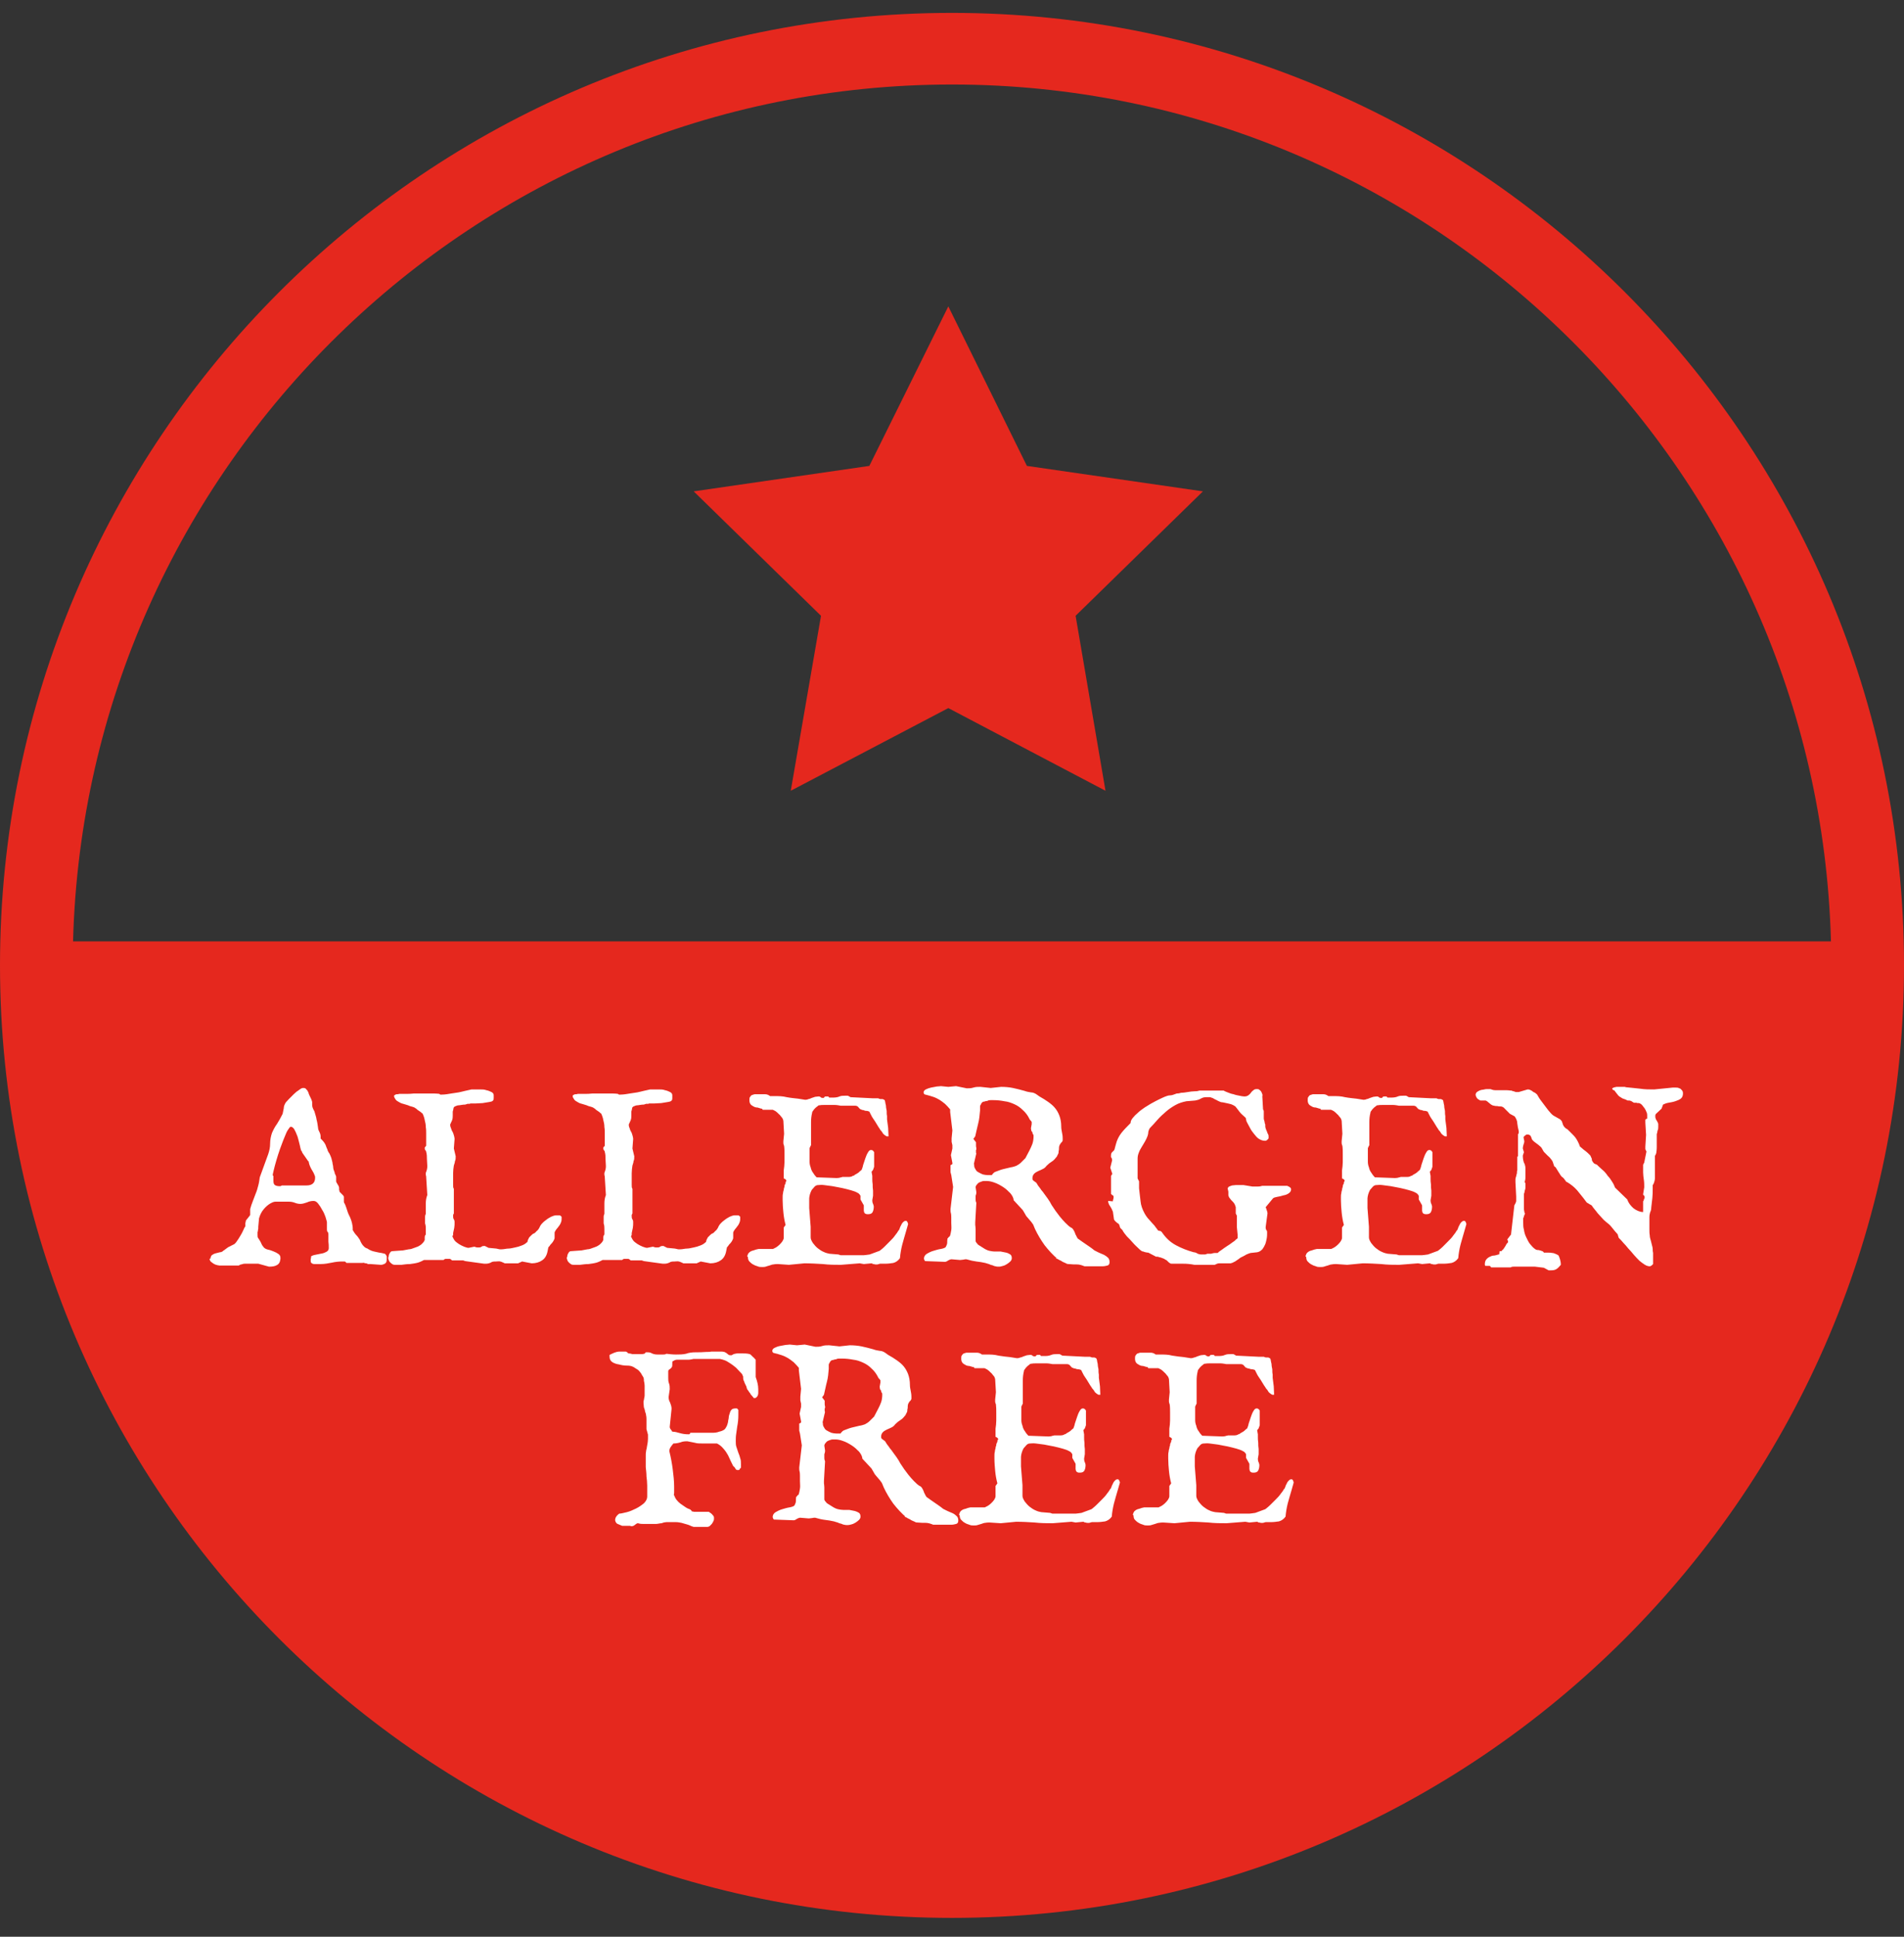 <svg width="60" height="61" viewBox="0 0 60 61" fill="none" xmlns="http://www.w3.org/2000/svg">
<rect x="0" y="0" width="60" height="61" fill="#333333" stroke="none"/>
<path d="M30 0.406C13.453 0.406 -0 13.86 -0 30.406C-0 46.953 13.453 60.406 30 60.406C46.546 60.406 60 46.953 60 30.406C60 13.86 46.546 0.406 30 0.406ZM30 2.662C45.046 2.662 57.302 14.709 57.698 29.65H2.302C2.698 14.709 14.953 2.662 30 2.662Z" fill="#E5281E"/>
<path d="M6.628 39.65C6.628 39.65 6.639 39.569 6.674 39.534C6.709 39.511 6.744 39.488 6.791 39.476C6.837 39.464 6.884 39.453 6.93 39.441C6.977 39.441 7.012 39.418 7.035 39.395C7.035 39.395 7.046 39.383 7.07 39.371C7.081 39.371 7.093 39.348 7.116 39.337C7.128 39.325 7.151 39.313 7.163 39.302L7.198 39.278L7.384 39.185C7.384 39.185 7.43 39.15 7.465 39.092C7.5 39.046 7.535 38.988 7.57 38.929C7.605 38.871 7.639 38.813 7.663 38.755C7.686 38.697 7.709 38.65 7.732 38.627C7.732 38.627 7.732 38.604 7.732 38.581C7.732 38.557 7.732 38.534 7.732 38.523C7.732 38.523 7.732 38.499 7.744 38.488C7.744 38.476 7.744 38.464 7.744 38.453C7.744 38.453 7.756 38.441 7.767 38.418L7.814 38.36C7.814 38.36 7.849 38.313 7.86 38.302L7.884 38.267C7.884 38.267 7.884 38.255 7.884 38.232C7.884 38.22 7.884 38.197 7.884 38.174V38.081C7.907 37.999 7.93 37.918 7.965 37.837L8.058 37.592C8.093 37.511 8.116 37.429 8.139 37.337C8.163 37.255 8.174 37.162 8.186 37.081L8.453 36.348C8.488 36.243 8.512 36.139 8.512 36.023C8.512 35.906 8.535 35.79 8.57 35.685C8.616 35.581 8.663 35.488 8.732 35.395C8.791 35.302 8.849 35.197 8.907 35.081C8.918 35.023 8.93 34.964 8.942 34.906C8.942 34.848 8.965 34.79 9 34.732C9.011 34.709 9.046 34.685 9.093 34.627C9.139 34.581 9.198 34.523 9.256 34.464C9.314 34.406 9.372 34.36 9.43 34.325C9.488 34.278 9.523 34.267 9.558 34.267C9.605 34.267 9.639 34.278 9.663 34.325C9.674 34.325 9.686 34.348 9.698 34.371C9.709 34.395 9.721 34.406 9.721 34.418C9.732 34.464 9.756 34.511 9.779 34.557C9.802 34.604 9.825 34.65 9.837 34.709V34.79C9.837 34.79 9.837 34.86 9.86 34.906C9.872 34.941 9.895 34.976 9.907 34.999C9.93 35.092 9.965 35.174 9.977 35.267C10 35.348 10.011 35.441 10.023 35.523C10.023 35.569 10.046 35.616 10.07 35.662C10.093 35.709 10.104 35.755 10.104 35.802V35.86C10.104 35.86 10.186 35.941 10.209 35.976C10.232 36.011 10.256 36.046 10.267 36.081C10.279 36.116 10.291 36.15 10.314 36.197C10.325 36.243 10.349 36.29 10.384 36.337C10.407 36.383 10.43 36.441 10.442 36.476C10.453 36.523 10.465 36.569 10.477 36.616C10.477 36.662 10.5 36.709 10.5 36.767C10.5 36.813 10.523 36.871 10.546 36.929C10.546 36.941 10.546 36.964 10.57 36.999C10.581 37.034 10.593 37.046 10.593 37.057V37.209C10.593 37.209 10.593 37.22 10.604 37.243L10.639 37.302C10.639 37.302 10.663 37.348 10.674 37.36C10.674 37.383 10.686 37.395 10.686 37.406V37.464C10.686 37.464 10.686 37.488 10.698 37.511C10.698 37.523 10.698 37.534 10.698 37.534L10.802 37.639C10.802 37.639 10.837 37.674 10.837 37.697C10.837 37.72 10.837 37.743 10.837 37.767C10.837 37.79 10.837 37.813 10.837 37.837C10.837 37.86 10.837 37.883 10.86 37.906C10.895 37.976 10.918 38.057 10.942 38.127C10.965 38.209 11 38.278 11.035 38.348C11.058 38.406 11.081 38.464 11.093 38.523C11.104 38.581 11.116 38.639 11.116 38.697V38.743C11.151 38.802 11.186 38.86 11.232 38.906C11.279 38.953 11.302 38.999 11.337 39.046C11.36 39.104 11.384 39.15 11.407 39.185C11.43 39.22 11.453 39.243 11.477 39.267C11.5 39.29 11.523 39.302 11.546 39.313C11.57 39.313 11.593 39.337 11.616 39.348C11.674 39.383 11.732 39.406 11.791 39.418C11.849 39.429 11.93 39.453 12.023 39.464L12.128 39.488C12.128 39.488 12.186 39.534 12.186 39.581C12.186 39.616 12.186 39.65 12.186 39.685C12.186 39.743 12.163 39.778 12.128 39.802C12.081 39.825 12.046 39.837 12 39.837L11.674 39.813H11.593C11.593 39.813 11.558 39.79 11.546 39.79C11.523 39.79 11.5 39.79 11.477 39.778C11.453 39.767 11.43 39.778 11.418 39.778C11.407 39.778 11.384 39.778 11.384 39.778H10.918C10.918 39.778 10.884 39.732 10.86 39.732C10.849 39.732 10.814 39.732 10.791 39.732C10.686 39.732 10.57 39.743 10.465 39.767C10.349 39.79 10.232 39.813 10.104 39.813H10.023C10.023 39.813 9.942 39.813 9.907 39.813C9.872 39.813 9.837 39.802 9.814 39.778C9.802 39.778 9.791 39.743 9.791 39.709V39.65C9.791 39.65 9.802 39.627 9.802 39.616V39.592C9.802 39.592 9.802 39.557 9.825 39.557C9.872 39.534 9.918 39.523 9.988 39.511C10.058 39.499 10.104 39.488 10.163 39.476C10.221 39.464 10.256 39.441 10.302 39.418C10.337 39.395 10.36 39.36 10.36 39.313C10.36 39.243 10.36 39.174 10.349 39.104C10.349 39.034 10.349 38.953 10.349 38.883C10.349 38.86 10.349 38.825 10.325 38.802C10.302 38.778 10.302 38.743 10.302 38.72V38.488C10.302 38.488 10.279 38.395 10.256 38.325C10.232 38.255 10.198 38.174 10.151 38.104C10.116 38.034 10.07 37.964 10.023 37.906C9.977 37.848 9.93 37.825 9.884 37.825C9.814 37.825 9.744 37.837 9.674 37.871C9.605 37.895 9.535 37.918 9.465 37.918C9.407 37.918 9.349 37.906 9.291 37.883C9.232 37.86 9.174 37.848 9.093 37.848H8.849C8.849 37.848 8.744 37.848 8.686 37.848C8.628 37.848 8.581 37.871 8.535 37.895C8.453 37.941 8.384 37.999 8.314 38.081C8.244 38.162 8.198 38.255 8.163 38.371L8.139 38.639C8.139 38.639 8.139 38.662 8.139 38.674C8.139 38.697 8.139 38.72 8.128 38.743C8.128 38.767 8.128 38.79 8.116 38.802C8.116 38.825 8.116 38.837 8.116 38.837V38.86C8.116 38.86 8.116 38.883 8.116 38.895C8.116 38.941 8.116 38.976 8.139 38.999C8.151 39.023 8.174 39.046 8.198 39.092C8.209 39.116 8.232 39.15 8.244 39.185C8.256 39.22 8.291 39.255 8.314 39.29C8.349 39.325 8.395 39.348 8.453 39.36C8.511 39.371 8.57 39.395 8.628 39.418C8.686 39.441 8.732 39.464 8.779 39.499C8.825 39.534 8.837 39.569 8.837 39.627V39.65C8.825 39.755 8.791 39.813 8.721 39.848C8.663 39.883 8.581 39.895 8.477 39.895L8.139 39.802H8C8 39.802 7.907 39.802 7.86 39.802C7.814 39.802 7.767 39.802 7.721 39.802C7.674 39.802 7.639 39.813 7.605 39.825C7.57 39.825 7.546 39.848 7.523 39.86C7.453 39.86 7.395 39.86 7.325 39.86C7.267 39.86 7.209 39.86 7.151 39.86C7.105 39.86 7.058 39.86 7.023 39.86C6.988 39.86 6.977 39.86 6.965 39.86C6.93 39.86 6.895 39.86 6.849 39.848C6.802 39.837 6.767 39.825 6.732 39.802C6.698 39.778 6.663 39.755 6.639 39.732C6.616 39.709 6.605 39.674 6.605 39.639L6.628 39.65ZM8.616 37.034C8.616 37.034 8.616 37.092 8.616 37.116C8.616 37.139 8.616 37.162 8.616 37.185C8.616 37.255 8.628 37.302 8.663 37.325C8.698 37.348 8.744 37.36 8.814 37.36C8.814 37.36 8.825 37.36 8.837 37.36C8.837 37.36 8.86 37.348 8.884 37.337H8.942C8.942 37.337 8.988 37.337 9.012 37.337C9.035 37.337 9.046 37.337 9.058 37.337H9.663C9.837 37.337 9.93 37.255 9.93 37.092C9.93 37.069 9.93 37.046 9.907 36.999C9.895 36.964 9.872 36.918 9.849 36.883C9.825 36.848 9.802 36.802 9.779 36.755C9.756 36.709 9.744 36.662 9.732 36.616C9.732 36.592 9.732 36.581 9.709 36.569L9.523 36.302C9.523 36.302 9.523 36.278 9.512 36.267C9.5 36.255 9.5 36.243 9.488 36.232L9.465 36.15C9.465 36.15 9.442 36.034 9.418 35.953C9.395 35.871 9.384 35.802 9.349 35.732C9.325 35.662 9.291 35.604 9.267 35.557C9.232 35.511 9.198 35.488 9.163 35.488C9.139 35.488 9.116 35.523 9.07 35.592C9.023 35.662 9 35.743 8.953 35.848C8.907 35.953 8.872 36.069 8.825 36.185C8.779 36.313 8.744 36.429 8.709 36.546C8.674 36.662 8.651 36.755 8.628 36.848C8.605 36.941 8.593 36.999 8.593 37.023L8.616 37.034Z" fill="white"/>
<path d="M12.244 39.604C12.244 39.604 12.244 39.523 12.279 39.476C12.302 39.429 12.325 39.406 12.372 39.406L12.698 39.383C12.756 39.371 12.825 39.36 12.884 39.348C12.942 39.348 13 39.325 13.058 39.302C13.116 39.278 13.174 39.267 13.221 39.232C13.267 39.209 13.314 39.162 13.36 39.104C13.36 39.081 13.384 39.069 13.384 39.057C13.384 39.046 13.384 39.023 13.384 38.999C13.384 38.953 13.384 38.918 13.418 38.883C13.418 38.813 13.418 38.755 13.418 38.709C13.418 38.662 13.418 38.592 13.395 38.534C13.395 38.499 13.395 38.476 13.395 38.453V38.406C13.395 38.406 13.395 38.337 13.395 38.325C13.395 38.313 13.395 38.278 13.418 38.232C13.418 38.162 13.418 38.092 13.418 38.046C13.418 37.999 13.418 37.953 13.418 37.906C13.418 37.813 13.43 37.732 13.465 37.639L13.43 37.069C13.43 37.069 13.43 37.034 13.418 37.011C13.418 36.976 13.418 36.964 13.418 36.941C13.43 36.906 13.442 36.883 13.453 36.837C13.465 36.79 13.465 36.755 13.465 36.72C13.465 36.65 13.453 36.569 13.453 36.499C13.453 36.429 13.453 36.36 13.43 36.278C13.43 36.255 13.418 36.243 13.407 36.232C13.395 36.22 13.384 36.197 13.384 36.174C13.384 36.15 13.384 36.127 13.407 36.116C13.418 36.104 13.43 36.092 13.43 36.081V35.895C13.43 35.895 13.43 35.778 13.43 35.709C13.43 35.639 13.43 35.569 13.418 35.499C13.418 35.429 13.407 35.36 13.384 35.278C13.372 35.209 13.349 35.139 13.314 35.069C13.302 35.069 13.279 35.046 13.256 35.023C13.232 35.011 13.209 34.988 13.186 34.976C13.163 34.964 13.139 34.941 13.128 34.929C13.116 34.918 13.104 34.906 13.093 34.906C13.07 34.883 13.035 34.871 13 34.86C12.953 34.848 12.907 34.837 12.86 34.813C12.814 34.802 12.756 34.778 12.709 34.767C12.651 34.755 12.604 34.732 12.57 34.709C12.523 34.685 12.488 34.662 12.465 34.627C12.442 34.592 12.418 34.557 12.418 34.523C12.418 34.511 12.418 34.499 12.442 34.488C12.465 34.476 12.477 34.464 12.511 34.464C12.535 34.464 12.558 34.464 12.581 34.453C12.604 34.453 12.628 34.453 12.639 34.453C12.674 34.453 12.698 34.453 12.709 34.453H12.779C12.872 34.453 12.953 34.453 13.046 34.441C13.139 34.441 13.232 34.441 13.325 34.441C13.418 34.441 13.5 34.441 13.581 34.441C13.663 34.441 13.756 34.441 13.849 34.453C13.849 34.464 13.872 34.476 13.884 34.476C13.895 34.476 13.907 34.476 13.918 34.476C14.035 34.476 14.139 34.453 14.221 34.441C14.302 34.429 14.384 34.418 14.453 34.406C14.523 34.395 14.593 34.371 14.651 34.36C14.721 34.348 14.791 34.325 14.86 34.313H14.953C14.953 34.313 15.058 34.313 15.128 34.313C15.198 34.313 15.267 34.313 15.325 34.337C15.384 34.348 15.442 34.371 15.488 34.395C15.535 34.418 15.558 34.453 15.558 34.499C15.558 34.523 15.558 34.546 15.558 34.581C15.558 34.616 15.558 34.639 15.535 34.662C15.523 34.685 15.488 34.697 15.418 34.709C15.36 34.72 15.291 34.732 15.209 34.743C15.139 34.743 15.058 34.755 14.988 34.755C14.918 34.755 14.86 34.755 14.837 34.755C14.825 34.755 14.814 34.755 14.802 34.767H14.732L14.663 34.79C14.57 34.79 14.5 34.813 14.453 34.813C14.407 34.813 14.372 34.837 14.337 34.848C14.314 34.86 14.291 34.883 14.291 34.906C14.291 34.929 14.279 34.964 14.267 35.011C14.267 35.057 14.267 35.104 14.267 35.139C14.267 35.185 14.267 35.232 14.244 35.29L14.186 35.418C14.186 35.418 14.186 35.488 14.209 35.523C14.221 35.557 14.232 35.604 14.256 35.639C14.279 35.674 14.291 35.72 14.302 35.755C14.314 35.802 14.325 35.837 14.325 35.871L14.302 36.174L14.36 36.418C14.36 36.476 14.36 36.534 14.337 36.569C14.337 36.616 14.314 36.662 14.302 36.709C14.291 36.778 14.279 36.871 14.279 36.953C14.279 37.034 14.279 37.127 14.279 37.197V37.313C14.279 37.371 14.279 37.418 14.302 37.441V38.22C14.302 38.22 14.279 38.255 14.279 38.267C14.279 38.278 14.279 38.29 14.279 38.302C14.279 38.337 14.279 38.371 14.302 38.406C14.325 38.441 14.325 38.464 14.325 38.499C14.325 38.557 14.325 38.616 14.314 38.674C14.302 38.732 14.291 38.79 14.279 38.837V38.895L14.256 38.941C14.256 38.941 14.291 39.023 14.325 39.069C14.36 39.116 14.418 39.15 14.465 39.185C14.523 39.22 14.57 39.243 14.628 39.267C14.686 39.29 14.732 39.302 14.767 39.302L14.942 39.267C14.942 39.267 14.965 39.267 14.988 39.278C15.011 39.29 15.035 39.29 15.081 39.29C15.116 39.29 15.139 39.29 15.174 39.267C15.198 39.243 15.232 39.243 15.279 39.243L15.395 39.302L15.639 39.325L15.744 39.348H15.814C15.884 39.348 15.953 39.325 16.023 39.325C16.093 39.325 16.163 39.302 16.232 39.29C16.302 39.278 16.372 39.255 16.43 39.232C16.5 39.209 16.558 39.174 16.605 39.127H16.616C16.616 39.127 16.628 39.092 16.628 39.081C16.639 39.034 16.663 39.011 16.674 38.976C16.698 38.953 16.721 38.929 16.744 38.906C16.767 38.883 16.791 38.86 16.826 38.848C16.86 38.837 16.884 38.802 16.907 38.778C16.942 38.755 16.977 38.709 17 38.662C17.023 38.604 17.058 38.557 17.093 38.523C17.116 38.499 17.151 38.464 17.186 38.441C17.221 38.418 17.256 38.383 17.302 38.36C17.337 38.337 17.384 38.313 17.419 38.302C17.453 38.29 17.488 38.278 17.523 38.278C17.535 38.278 17.558 38.278 17.57 38.278C17.593 38.278 17.616 38.278 17.628 38.278C17.651 38.278 17.663 38.29 17.674 38.302C17.686 38.302 17.698 38.325 17.698 38.337C17.698 38.395 17.698 38.441 17.686 38.476C17.674 38.511 17.663 38.546 17.639 38.581C17.616 38.616 17.593 38.639 17.57 38.674C17.546 38.697 17.523 38.732 17.5 38.767C17.5 38.778 17.477 38.802 17.477 38.825C17.477 38.848 17.477 38.871 17.477 38.883C17.477 38.895 17.477 38.918 17.477 38.941C17.477 38.964 17.477 38.988 17.477 38.988C17.477 39.023 17.453 39.057 17.442 39.081C17.43 39.104 17.407 39.139 17.384 39.162C17.36 39.185 17.337 39.209 17.326 39.232C17.314 39.255 17.291 39.267 17.279 39.29L17.256 39.406C17.232 39.534 17.174 39.639 17.081 39.697C17 39.755 16.884 39.79 16.756 39.79L16.453 39.732L16.326 39.79H15.907C15.907 39.79 15.814 39.743 15.767 39.732C15.721 39.72 15.674 39.732 15.628 39.732C15.57 39.732 15.511 39.732 15.465 39.767C15.418 39.79 15.36 39.802 15.314 39.802H15.256L14.663 39.72L14.593 39.697H14.244C14.244 39.697 14.198 39.65 14.174 39.65C14.151 39.65 14.128 39.65 14.093 39.65C14.07 39.65 14.046 39.65 14.035 39.65C14.023 39.65 14 39.662 13.977 39.685H13.36C13.36 39.685 13.256 39.743 13.174 39.767C13.093 39.79 13 39.802 12.918 39.813C12.825 39.813 12.744 39.825 12.651 39.837C12.57 39.837 12.5 39.837 12.453 39.837C12.418 39.837 12.395 39.837 12.36 39.813C12.337 39.802 12.314 39.778 12.291 39.755C12.267 39.732 12.256 39.709 12.244 39.674C12.232 39.639 12.232 39.616 12.232 39.592L12.244 39.604Z" fill="white"/>
<path d="M17.872 39.604C17.872 39.604 17.872 39.523 17.907 39.476C17.93 39.429 17.953 39.406 18 39.406L18.326 39.383C18.384 39.371 18.453 39.36 18.512 39.348C18.57 39.348 18.628 39.325 18.686 39.302C18.744 39.278 18.802 39.267 18.849 39.232C18.895 39.209 18.942 39.162 18.988 39.104C18.988 39.081 19.012 39.069 19.012 39.057C19.012 39.046 19.012 39.023 19.012 38.999C19.012 38.953 19.012 38.918 19.046 38.883C19.046 38.813 19.046 38.755 19.046 38.709C19.046 38.662 19.046 38.592 19.023 38.534C19.023 38.499 19.023 38.476 19.023 38.453V38.406C19.023 38.406 19.023 38.337 19.023 38.325C19.023 38.313 19.023 38.278 19.046 38.232C19.046 38.162 19.046 38.092 19.046 38.046C19.046 37.999 19.046 37.953 19.046 37.906C19.046 37.813 19.058 37.732 19.093 37.639L19.058 37.069C19.058 37.069 19.058 37.034 19.046 37.011C19.046 36.976 19.046 36.964 19.046 36.941C19.058 36.906 19.07 36.883 19.081 36.837C19.093 36.79 19.093 36.755 19.093 36.72C19.093 36.65 19.081 36.569 19.081 36.499C19.081 36.429 19.081 36.36 19.058 36.278C19.058 36.255 19.046 36.243 19.035 36.232C19.023 36.22 19.012 36.197 19.012 36.174C19.012 36.15 19.012 36.127 19.035 36.116C19.046 36.104 19.058 36.092 19.058 36.081V35.895C19.058 35.895 19.058 35.778 19.058 35.709C19.058 35.639 19.058 35.569 19.046 35.499C19.046 35.429 19.035 35.36 19.012 35.278C19 35.209 18.977 35.139 18.942 35.069C18.93 35.069 18.907 35.046 18.884 35.023C18.86 35.011 18.837 34.988 18.814 34.976C18.791 34.964 18.767 34.941 18.756 34.929C18.744 34.918 18.732 34.906 18.721 34.906C18.698 34.883 18.663 34.871 18.628 34.86C18.581 34.848 18.535 34.837 18.488 34.813C18.442 34.802 18.384 34.778 18.337 34.767C18.279 34.755 18.232 34.732 18.198 34.709C18.151 34.685 18.116 34.662 18.093 34.627C18.07 34.592 18.046 34.557 18.046 34.523C18.046 34.511 18.046 34.499 18.07 34.488C18.093 34.476 18.105 34.464 18.139 34.464C18.163 34.464 18.186 34.464 18.209 34.453C18.232 34.453 18.256 34.453 18.267 34.453C18.302 34.453 18.326 34.453 18.337 34.453H18.407C18.5 34.453 18.581 34.453 18.674 34.441C18.767 34.441 18.86 34.441 18.953 34.441C19.046 34.441 19.128 34.441 19.209 34.441C19.291 34.441 19.384 34.441 19.477 34.453C19.477 34.464 19.5 34.476 19.512 34.476C19.523 34.476 19.535 34.476 19.546 34.476C19.663 34.476 19.767 34.453 19.849 34.441C19.93 34.429 20.012 34.418 20.081 34.406C20.151 34.395 20.221 34.371 20.279 34.36C20.349 34.348 20.419 34.325 20.488 34.313H20.581C20.581 34.313 20.686 34.313 20.756 34.313C20.826 34.313 20.895 34.313 20.953 34.337C21.012 34.348 21.07 34.371 21.116 34.395C21.163 34.418 21.186 34.453 21.186 34.499C21.186 34.523 21.186 34.546 21.186 34.581C21.186 34.616 21.186 34.639 21.163 34.662C21.151 34.685 21.116 34.697 21.046 34.709C20.988 34.72 20.919 34.732 20.837 34.743C20.767 34.743 20.686 34.755 20.616 34.755C20.546 34.755 20.488 34.755 20.465 34.755C20.453 34.755 20.442 34.755 20.43 34.767H20.36L20.291 34.79C20.198 34.79 20.128 34.813 20.081 34.813C20.035 34.813 20 34.837 19.965 34.848C19.942 34.86 19.919 34.883 19.919 34.906C19.919 34.929 19.907 34.964 19.895 35.011C19.895 35.057 19.895 35.104 19.895 35.139C19.895 35.185 19.895 35.232 19.872 35.29L19.814 35.418C19.814 35.418 19.814 35.488 19.837 35.523C19.849 35.557 19.86 35.604 19.884 35.639C19.907 35.674 19.919 35.72 19.93 35.755C19.942 35.802 19.953 35.837 19.953 35.871L19.93 36.174L19.988 36.418C19.988 36.476 19.988 36.534 19.965 36.569C19.965 36.616 19.942 36.662 19.93 36.709C19.919 36.778 19.907 36.871 19.907 36.953C19.907 37.034 19.907 37.127 19.907 37.197V37.313C19.907 37.371 19.907 37.418 19.93 37.441V38.22C19.93 38.22 19.907 38.255 19.907 38.267C19.907 38.278 19.907 38.29 19.907 38.302C19.907 38.337 19.907 38.371 19.93 38.406C19.953 38.441 19.953 38.464 19.953 38.499C19.953 38.557 19.953 38.616 19.942 38.674C19.93 38.732 19.919 38.79 19.907 38.837V38.895L19.884 38.941C19.884 38.941 19.919 39.023 19.953 39.069C19.988 39.116 20.046 39.15 20.093 39.185C20.151 39.22 20.198 39.243 20.256 39.267C20.314 39.29 20.36 39.302 20.395 39.302L20.57 39.267C20.57 39.267 20.593 39.267 20.616 39.278C20.639 39.29 20.663 39.29 20.709 39.29C20.744 39.29 20.767 39.29 20.802 39.267C20.826 39.243 20.86 39.243 20.907 39.243L21.023 39.302L21.267 39.325L21.372 39.348H21.442C21.512 39.348 21.581 39.325 21.651 39.325C21.721 39.325 21.791 39.302 21.86 39.29C21.93 39.278 22 39.255 22.058 39.232C22.128 39.209 22.186 39.174 22.232 39.127H22.244C22.244 39.127 22.256 39.092 22.256 39.081C22.267 39.034 22.291 39.011 22.302 38.976C22.326 38.953 22.349 38.929 22.372 38.906C22.395 38.883 22.419 38.86 22.453 38.848C22.488 38.837 22.512 38.802 22.535 38.778C22.57 38.755 22.605 38.709 22.628 38.662C22.651 38.604 22.686 38.557 22.721 38.523C22.744 38.499 22.779 38.464 22.814 38.441C22.849 38.418 22.884 38.383 22.93 38.36C22.965 38.337 23.012 38.313 23.046 38.302C23.081 38.29 23.116 38.278 23.151 38.278C23.163 38.278 23.186 38.278 23.198 38.278C23.221 38.278 23.244 38.278 23.256 38.278C23.279 38.278 23.291 38.29 23.302 38.302C23.314 38.302 23.326 38.325 23.326 38.337C23.326 38.395 23.326 38.441 23.314 38.476C23.302 38.511 23.291 38.546 23.267 38.581C23.244 38.616 23.221 38.639 23.198 38.674C23.174 38.697 23.151 38.732 23.128 38.767C23.128 38.778 23.105 38.802 23.105 38.825C23.105 38.848 23.105 38.871 23.105 38.883C23.105 38.895 23.105 38.918 23.105 38.941C23.105 38.964 23.105 38.988 23.105 38.988C23.105 39.023 23.081 39.057 23.07 39.081C23.058 39.104 23.035 39.139 23.012 39.162C22.988 39.185 22.965 39.209 22.953 39.232C22.942 39.255 22.919 39.267 22.907 39.29L22.884 39.406C22.86 39.534 22.802 39.639 22.709 39.697C22.628 39.755 22.512 39.79 22.384 39.79L22.081 39.732L21.953 39.79H21.535C21.535 39.79 21.442 39.743 21.395 39.732C21.349 39.72 21.302 39.732 21.256 39.732C21.198 39.732 21.139 39.732 21.093 39.767C21.046 39.79 20.988 39.802 20.942 39.802H20.884L20.291 39.72L20.221 39.697H19.872C19.872 39.697 19.826 39.65 19.802 39.65C19.779 39.65 19.756 39.65 19.721 39.65C19.698 39.65 19.674 39.65 19.663 39.65C19.651 39.65 19.628 39.662 19.605 39.685H18.988C18.988 39.685 18.884 39.743 18.802 39.767C18.721 39.79 18.628 39.802 18.546 39.813C18.453 39.813 18.372 39.825 18.279 39.837C18.198 39.837 18.128 39.837 18.081 39.837C18.046 39.837 18.023 39.837 17.988 39.813C17.965 39.802 17.942 39.778 17.919 39.755C17.895 39.732 17.884 39.709 17.872 39.674C17.86 39.639 17.86 39.616 17.86 39.592L17.872 39.604Z" fill="white"/>
<path d="M23.546 39.569C23.546 39.569 23.57 39.476 23.605 39.453C23.639 39.418 23.686 39.395 23.744 39.383C23.802 39.36 23.849 39.348 23.907 39.337C23.965 39.337 24 39.337 24.046 39.337H24.36C24.36 39.337 24.407 39.313 24.453 39.29C24.488 39.267 24.523 39.243 24.558 39.209C24.593 39.174 24.628 39.139 24.651 39.104C24.674 39.069 24.698 39.023 24.698 38.988C24.698 38.929 24.698 38.871 24.698 38.813C24.698 38.767 24.698 38.709 24.698 38.662L24.756 38.581C24.721 38.453 24.698 38.313 24.686 38.185C24.674 38.057 24.663 37.929 24.663 37.802C24.663 37.778 24.663 37.743 24.663 37.709C24.663 37.674 24.663 37.627 24.674 37.592C24.674 37.557 24.686 37.511 24.698 37.476C24.698 37.441 24.709 37.406 24.721 37.383C24.721 37.383 24.721 37.371 24.721 37.36C24.721 37.337 24.732 37.325 24.732 37.325C24.732 37.302 24.744 37.29 24.756 37.278V37.232C24.756 37.232 24.779 37.209 24.779 37.197C24.779 37.174 24.779 37.162 24.744 37.139C24.721 37.127 24.709 37.116 24.698 37.116V36.86C24.709 36.778 24.721 36.685 24.721 36.604C24.721 36.511 24.721 36.429 24.721 36.348C24.721 36.267 24.721 36.174 24.709 36.092C24.698 36.057 24.686 36.034 24.686 36.011C24.686 35.999 24.686 35.976 24.686 35.941L24.709 35.709L24.686 35.302C24.686 35.302 24.674 35.232 24.639 35.197C24.605 35.162 24.581 35.116 24.546 35.092C24.512 35.057 24.477 35.023 24.442 34.999C24.407 34.976 24.372 34.964 24.349 34.953H24.035L24.012 34.918H23.988C23.988 34.918 23.907 34.895 23.872 34.883C23.826 34.883 23.779 34.871 23.744 34.848C23.709 34.825 23.674 34.813 23.651 34.778C23.628 34.743 23.616 34.709 23.616 34.65C23.616 34.604 23.616 34.569 23.639 34.546C23.651 34.523 23.674 34.499 23.698 34.488C23.721 34.488 23.756 34.464 23.791 34.464C23.826 34.464 23.86 34.464 23.907 34.464C23.977 34.464 24.046 34.464 24.105 34.464C24.174 34.464 24.221 34.488 24.267 34.523C24.279 34.523 24.291 34.523 24.302 34.523C24.314 34.523 24.326 34.523 24.337 34.523H24.407C24.535 34.523 24.663 34.523 24.791 34.557C24.919 34.581 25.046 34.592 25.151 34.604L25.372 34.639C25.372 34.639 25.442 34.639 25.477 34.616C25.512 34.616 25.546 34.592 25.581 34.581C25.616 34.569 25.651 34.557 25.686 34.546C25.721 34.546 25.756 34.534 25.791 34.534C25.814 34.534 25.837 34.534 25.86 34.557C25.884 34.581 25.907 34.581 25.942 34.581C25.953 34.581 25.965 34.581 25.977 34.557C25.988 34.534 26.012 34.534 26.035 34.534C26.058 34.534 26.081 34.534 26.093 34.534C26.105 34.534 26.116 34.546 26.128 34.569H26.279C26.279 34.569 26.384 34.569 26.453 34.534C26.512 34.511 26.57 34.511 26.628 34.511C26.663 34.511 26.686 34.511 26.709 34.511C26.732 34.511 26.756 34.534 26.802 34.557L27.5 34.592C27.5 34.592 27.558 34.592 27.593 34.592H27.674C27.674 34.592 27.721 34.616 27.744 34.616C27.756 34.616 27.767 34.616 27.791 34.616C27.814 34.616 27.826 34.616 27.837 34.627C27.849 34.627 27.872 34.639 27.884 34.662C27.884 34.674 27.895 34.697 27.895 34.709C27.895 34.732 27.907 34.767 27.919 34.825C27.919 34.883 27.93 34.929 27.942 34.988C27.942 35.046 27.942 35.104 27.953 35.15C27.953 35.197 27.953 35.243 27.953 35.255C27.965 35.348 27.977 35.429 27.988 35.523C27.988 35.616 28 35.697 28 35.79H27.942C27.942 35.79 27.837 35.743 27.802 35.662C27.779 35.627 27.767 35.616 27.756 35.604C27.744 35.592 27.732 35.581 27.732 35.569C27.698 35.523 27.663 35.464 27.628 35.406C27.593 35.348 27.558 35.29 27.523 35.243C27.488 35.197 27.465 35.15 27.442 35.104C27.419 35.057 27.407 35.034 27.395 35.011C27.36 34.999 27.337 34.988 27.302 34.988C27.267 34.988 27.232 34.976 27.209 34.964C27.174 34.964 27.151 34.953 27.128 34.941C27.105 34.941 27.081 34.906 27.058 34.883C27.035 34.848 27 34.825 26.942 34.825C26.919 34.825 26.907 34.825 26.907 34.825C26.895 34.825 26.884 34.825 26.86 34.825C26.837 34.825 26.826 34.825 26.802 34.825C26.756 34.825 26.709 34.825 26.674 34.825C26.628 34.825 26.593 34.825 26.57 34.825C26.546 34.825 26.535 34.825 26.535 34.825C26.535 34.825 26.523 34.825 26.512 34.825H26.488C26.488 34.825 26.372 34.802 26.314 34.802C26.256 34.802 26.198 34.802 26.139 34.802C26.081 34.802 26.023 34.802 25.977 34.802C25.919 34.802 25.872 34.802 25.814 34.813C25.791 34.813 25.779 34.825 25.756 34.848C25.732 34.86 25.709 34.883 25.686 34.906C25.663 34.929 25.639 34.953 25.628 34.976C25.605 34.999 25.593 35.023 25.593 35.046C25.57 35.139 25.558 35.232 25.558 35.337C25.558 35.441 25.558 35.557 25.558 35.674V36.069C25.558 36.069 25.523 36.127 25.512 36.162C25.512 36.197 25.512 36.232 25.512 36.267V36.406C25.512 36.464 25.512 36.534 25.512 36.592C25.512 36.65 25.523 36.709 25.546 36.767C25.558 36.825 25.581 36.883 25.616 36.929C25.651 36.988 25.686 37.034 25.732 37.081L26.36 37.104C26.36 37.104 26.453 37.104 26.5 37.081C26.512 37.081 26.523 37.081 26.546 37.069C26.57 37.069 26.581 37.069 26.605 37.069H26.756C26.756 37.069 26.837 37.069 26.872 37.034C26.895 37.034 26.919 37.023 26.942 36.999C26.965 36.988 27 36.964 27.023 36.953C27.046 36.941 27.07 36.918 27.093 36.895C27.116 36.871 27.139 36.86 27.151 36.848C27.163 36.813 27.186 36.767 27.198 36.697C27.221 36.627 27.244 36.557 27.267 36.488C27.291 36.418 27.314 36.36 27.349 36.302C27.384 36.243 27.407 36.22 27.453 36.22C27.488 36.22 27.523 36.243 27.546 36.29V36.65C27.546 36.65 27.546 36.709 27.546 36.743C27.546 36.767 27.523 36.802 27.512 36.848L27.465 36.906L27.488 37.034C27.488 37.034 27.488 37.081 27.488 37.127C27.488 37.174 27.488 37.232 27.5 37.302C27.5 37.371 27.5 37.429 27.512 37.499C27.512 37.569 27.512 37.627 27.512 37.662L27.488 37.802C27.488 37.802 27.488 37.883 27.512 37.918C27.523 37.953 27.535 37.976 27.535 37.999C27.535 38.069 27.523 38.127 27.5 38.174C27.477 38.22 27.43 38.243 27.36 38.243C27.326 38.243 27.302 38.243 27.279 38.232C27.256 38.22 27.244 38.209 27.232 38.185C27.232 38.174 27.221 38.15 27.221 38.127C27.221 38.104 27.221 38.081 27.221 38.057V38.011C27.221 38.011 27.221 37.988 27.221 37.964L27.116 37.778V37.662C27.116 37.662 27.081 37.592 27.023 37.569C26.965 37.534 26.895 37.511 26.814 37.488C26.732 37.464 26.639 37.441 26.535 37.418C26.43 37.395 26.337 37.383 26.232 37.36C26.139 37.348 26.046 37.337 25.965 37.325C25.884 37.313 25.826 37.325 25.791 37.325C25.744 37.325 25.709 37.337 25.674 37.371C25.639 37.406 25.616 37.441 25.581 37.476C25.558 37.523 25.535 37.569 25.523 37.616C25.512 37.662 25.5 37.709 25.5 37.743V38.046L25.546 38.639V38.976C25.546 39.034 25.581 39.092 25.616 39.15C25.663 39.209 25.709 39.267 25.767 39.313C25.826 39.36 25.895 39.406 25.953 39.429C26.023 39.464 26.081 39.476 26.139 39.488L26.419 39.511L26.488 39.534H26.907C26.907 39.534 27.012 39.534 27.058 39.534H27.221C27.221 39.534 27.337 39.523 27.407 39.511L27.721 39.395C27.721 39.395 27.814 39.325 27.872 39.267C27.93 39.209 27.988 39.15 28.046 39.092C28.105 39.034 28.163 38.976 28.209 38.906C28.256 38.848 28.291 38.802 28.314 38.755C28.326 38.755 28.337 38.732 28.349 38.697C28.36 38.662 28.372 38.627 28.395 38.592C28.407 38.557 28.43 38.523 28.453 38.499C28.477 38.476 28.5 38.453 28.535 38.453C28.558 38.453 28.581 38.453 28.593 38.488C28.605 38.511 28.616 38.534 28.616 38.557L28.546 38.802C28.512 38.929 28.465 39.069 28.43 39.209C28.395 39.348 28.372 39.488 28.36 39.627C28.302 39.709 28.232 39.755 28.151 39.778C28.07 39.79 27.988 39.802 27.895 39.802H27.814C27.814 39.802 27.756 39.802 27.732 39.802L27.651 39.825C27.651 39.825 27.605 39.825 27.593 39.825C27.581 39.825 27.558 39.825 27.546 39.813H27.512C27.512 39.813 27.477 39.79 27.465 39.79L27.221 39.813L27.093 39.79L26.5 39.837C26.314 39.837 26.128 39.837 25.93 39.813C25.744 39.802 25.546 39.79 25.349 39.79L24.86 39.837L24.512 39.813C24.512 39.813 24.419 39.813 24.372 39.825C24.326 39.825 24.291 39.848 24.244 39.86C24.198 39.871 24.163 39.883 24.128 39.895C24.093 39.906 24.046 39.906 24.012 39.906C23.965 39.906 23.919 39.906 23.872 39.883C23.826 39.871 23.767 39.848 23.732 39.825C23.686 39.802 23.651 39.767 23.616 39.732C23.581 39.697 23.57 39.65 23.57 39.592L23.546 39.569Z" fill="white"/>
<path d="M33.337 39.662C33.186 39.534 33.046 39.383 32.919 39.22C32.802 39.057 32.698 38.883 32.616 38.709L32.558 38.569C32.558 38.569 32.523 38.523 32.5 38.488C32.477 38.464 32.453 38.429 32.43 38.406C32.407 38.383 32.384 38.348 32.36 38.325C32.337 38.302 32.325 38.278 32.314 38.255L32.232 38.116L31.942 37.802C31.942 37.732 31.895 37.65 31.837 37.581C31.767 37.511 31.698 37.441 31.605 37.383C31.512 37.325 31.43 37.278 31.326 37.243C31.232 37.209 31.151 37.197 31.093 37.197C31.07 37.197 31.035 37.197 31 37.197C30.965 37.197 30.919 37.22 30.884 37.232C30.849 37.243 30.814 37.267 30.791 37.302C30.767 37.325 30.744 37.36 30.744 37.395L30.767 37.546C30.767 37.546 30.767 37.604 30.756 37.627C30.744 37.65 30.744 37.662 30.744 37.685C30.744 37.732 30.744 37.755 30.744 37.778C30.744 37.802 30.744 37.837 30.767 37.883L30.732 38.499V38.581C30.732 38.581 30.744 38.662 30.744 38.709V38.953C30.744 38.953 30.744 39.034 30.744 39.069C30.744 39.092 30.744 39.116 30.779 39.15C30.802 39.185 30.826 39.209 30.849 39.22L31.035 39.337C31.035 39.337 31.116 39.383 31.174 39.395C31.232 39.406 31.291 39.418 31.349 39.418H31.535C31.593 39.429 31.651 39.441 31.709 39.453C31.756 39.464 31.802 39.488 31.837 39.511C31.872 39.534 31.884 39.581 31.884 39.627C31.884 39.662 31.872 39.697 31.837 39.732C31.802 39.767 31.767 39.79 31.732 39.813C31.698 39.837 31.651 39.86 31.605 39.871C31.558 39.883 31.523 39.895 31.488 39.895C31.442 39.895 31.407 39.895 31.372 39.883C31.337 39.883 31.302 39.86 31.267 39.848C31.232 39.848 31.198 39.825 31.163 39.813C31.128 39.802 31.081 39.79 31.046 39.778C30.953 39.755 30.86 39.743 30.767 39.732C30.674 39.72 30.57 39.697 30.453 39.662C30.43 39.662 30.395 39.662 30.36 39.674C30.326 39.674 30.291 39.685 30.256 39.685L29.977 39.662C29.977 39.662 29.919 39.674 29.884 39.697C29.849 39.72 29.814 39.743 29.779 39.743L29.151 39.72C29.151 39.72 29.116 39.674 29.116 39.639C29.116 39.581 29.151 39.523 29.209 39.488C29.267 39.453 29.337 39.418 29.419 39.395C29.5 39.371 29.57 39.348 29.651 39.337C29.721 39.325 29.779 39.302 29.802 39.278C29.826 39.232 29.849 39.185 29.849 39.139C29.849 39.092 29.849 39.046 29.86 38.999C29.872 38.999 29.884 38.988 29.895 38.964C29.907 38.953 29.919 38.941 29.93 38.941C29.953 38.883 29.965 38.813 29.977 38.743C29.988 38.674 29.977 38.592 29.977 38.511V38.348C29.977 38.348 29.977 38.243 29.965 38.209C29.953 38.174 29.953 38.127 29.953 38.081L30.035 37.383L29.977 37.011L29.953 36.918V36.895C29.953 36.895 29.953 36.871 29.953 36.86V36.802C29.953 36.802 29.953 36.755 29.953 36.743C29.953 36.732 29.953 36.709 29.953 36.697C29.988 36.685 30 36.674 30.012 36.662C30.012 36.662 30.012 36.639 30.012 36.627L29.965 36.383L30.012 36.174C30.012 36.174 30.012 36.162 30.012 36.127C30.012 36.104 30.012 36.081 30.012 36.069L29.988 35.964V35.848L30.012 35.604L29.942 35.023V34.941C29.884 34.871 29.826 34.813 29.779 34.767C29.721 34.72 29.663 34.674 29.605 34.639C29.546 34.604 29.477 34.569 29.407 34.546C29.337 34.523 29.256 34.499 29.163 34.476C29.128 34.476 29.105 34.441 29.105 34.406C29.105 34.371 29.128 34.337 29.174 34.313C29.221 34.29 29.279 34.267 29.337 34.255C29.395 34.243 29.465 34.232 29.523 34.22C29.581 34.22 29.628 34.209 29.651 34.209L29.884 34.232L30.128 34.209L30.465 34.278C30.535 34.278 30.605 34.278 30.674 34.255C30.744 34.232 30.814 34.232 30.895 34.232L31.221 34.267L31.546 34.232C31.674 34.232 31.802 34.243 31.919 34.267C32.035 34.29 32.163 34.325 32.291 34.36C32.349 34.383 32.419 34.395 32.488 34.406C32.558 34.406 32.628 34.441 32.674 34.476L32.756 34.534C32.86 34.592 32.953 34.65 33.035 34.709C33.116 34.767 33.186 34.825 33.244 34.895C33.302 34.964 33.349 35.046 33.384 35.139C33.419 35.232 33.442 35.348 33.442 35.476C33.442 35.546 33.453 35.604 33.465 35.662C33.477 35.72 33.488 35.778 33.488 35.848C33.488 35.871 33.488 35.895 33.488 35.918C33.488 35.929 33.477 35.953 33.465 35.964C33.465 35.976 33.442 35.988 33.43 35.999C33.43 36.011 33.407 36.034 33.395 36.057C33.384 36.081 33.372 36.116 33.372 36.15C33.372 36.185 33.372 36.22 33.36 36.255C33.36 36.29 33.36 36.325 33.337 36.36C33.314 36.395 33.314 36.418 33.302 36.429C33.256 36.488 33.209 36.546 33.151 36.581C33.093 36.616 33.035 36.662 32.977 36.72C32.953 36.755 32.919 36.79 32.872 36.813C32.825 36.837 32.779 36.86 32.721 36.883C32.674 36.906 32.628 36.929 32.593 36.964C32.558 36.999 32.535 37.046 32.535 37.104C32.535 37.127 32.535 37.15 32.546 37.162C32.546 37.174 32.57 37.185 32.581 37.197C32.593 37.197 32.605 37.22 32.628 37.232C32.639 37.232 32.663 37.255 32.674 37.278C32.674 37.278 32.686 37.302 32.709 37.337C32.732 37.371 32.756 37.395 32.779 37.429C32.802 37.464 32.825 37.499 32.849 37.523C32.872 37.546 32.884 37.569 32.884 37.569C32.977 37.697 33.07 37.813 33.139 37.953C33.221 38.081 33.302 38.197 33.395 38.313C33.453 38.383 33.511 38.453 33.57 38.511C33.628 38.569 33.698 38.639 33.767 38.674C33.791 38.674 33.802 38.709 33.825 38.732C33.837 38.755 33.86 38.79 33.872 38.825C33.884 38.86 33.895 38.895 33.919 38.929C33.93 38.964 33.953 38.988 33.965 39.011C34.058 39.081 34.151 39.139 34.232 39.197C34.314 39.255 34.407 39.313 34.488 39.383C34.535 39.406 34.581 39.429 34.628 39.453C34.686 39.476 34.732 39.499 34.791 39.523C34.837 39.546 34.884 39.581 34.919 39.616C34.953 39.65 34.965 39.697 34.965 39.755C34.965 39.813 34.942 39.848 34.895 39.86C34.849 39.871 34.802 39.883 34.744 39.883H34.174C34.093 39.848 34.011 39.825 33.942 39.825C33.872 39.825 33.779 39.825 33.674 39.813C33.651 39.813 33.628 39.813 33.593 39.79C33.558 39.778 33.523 39.755 33.488 39.743C33.453 39.72 33.419 39.697 33.384 39.685C33.349 39.674 33.325 39.639 33.291 39.627H33.267L33.337 39.662ZM30.698 36.662C30.698 36.72 30.698 36.767 30.732 36.813C30.756 36.86 30.779 36.895 30.826 36.918C30.872 36.941 30.907 36.964 30.965 36.988C31.012 36.999 31.07 37.011 31.116 37.011H31.256C31.256 37.011 31.302 36.929 31.372 36.906C31.442 36.883 31.512 36.848 31.605 36.825C31.686 36.802 31.767 36.79 31.849 36.767C31.93 36.755 31.988 36.732 32.023 36.72C32.07 36.697 32.128 36.662 32.174 36.616C32.221 36.569 32.267 36.523 32.314 36.476L32.442 36.232C32.477 36.162 32.511 36.092 32.535 36.023C32.558 35.953 32.57 35.871 32.57 35.79C32.57 35.767 32.57 35.743 32.558 35.732C32.546 35.72 32.535 35.697 32.535 35.674C32.535 35.65 32.511 35.639 32.5 35.616C32.5 35.592 32.488 35.569 32.488 35.534C32.5 35.464 32.511 35.418 32.511 35.406C32.511 35.395 32.511 35.383 32.511 35.371V35.337C32.511 35.337 32.5 35.313 32.477 35.29C32.453 35.267 32.442 35.255 32.442 35.243C32.384 35.127 32.314 35.034 32.232 34.964C32.151 34.883 32.07 34.825 31.965 34.778C31.86 34.732 31.767 34.697 31.651 34.685C31.535 34.662 31.419 34.65 31.291 34.65C31.291 34.65 31.256 34.65 31.221 34.65C31.186 34.65 31.151 34.65 31.116 34.674C31.081 34.674 31.046 34.685 31.012 34.697C30.977 34.697 30.965 34.709 30.953 34.72C30.953 34.72 30.942 34.732 30.93 34.743L30.907 34.79C30.907 34.79 30.884 34.825 30.884 34.837V34.976C30.872 35.116 30.86 35.255 30.826 35.383C30.791 35.511 30.767 35.65 30.732 35.79L30.674 35.871L30.756 35.976C30.756 35.976 30.756 36.011 30.756 36.057C30.756 36.092 30.756 36.127 30.767 36.15V36.209C30.767 36.209 30.767 36.209 30.756 36.22C30.756 36.22 30.756 36.243 30.756 36.255C30.756 36.255 30.756 36.278 30.756 36.29C30.756 36.313 30.756 36.325 30.767 36.325L30.686 36.674L30.698 36.662Z" fill="white"/>
<path d="M35.07 37.837C35.07 37.837 35.07 37.79 35.081 37.778C35.081 37.767 35.093 37.743 35.093 37.709C35.093 37.685 35.093 37.662 35.07 37.65C35.058 37.65 35.035 37.627 35.011 37.604C35.011 37.557 35.011 37.511 35.011 37.464V37.174C35.011 37.174 35.011 37.116 35.011 37.104C35.011 37.081 35.011 37.057 35.011 37.034C35.035 37.011 35.035 36.988 35.046 36.988C35.058 36.988 35.046 36.964 35.046 36.953L34.988 36.778L35.046 36.546C35.046 36.546 35.046 36.488 35.023 36.464C35 36.441 35.011 36.406 35.011 36.383C35.011 36.36 35.011 36.348 35.023 36.325C35.023 36.313 35.046 36.29 35.058 36.278L35.105 36.232C35.105 36.232 35.128 36.197 35.128 36.174L35.163 36.046C35.198 35.906 35.256 35.79 35.337 35.685C35.419 35.581 35.523 35.476 35.628 35.371C35.628 35.313 35.651 35.267 35.698 35.209C35.744 35.15 35.791 35.104 35.86 35.046C35.919 34.988 35.988 34.941 36.07 34.883C36.151 34.837 36.232 34.778 36.302 34.743C36.384 34.697 36.453 34.662 36.523 34.627C36.593 34.592 36.651 34.569 36.698 34.546C36.756 34.523 36.814 34.499 36.884 34.499C36.942 34.499 37.011 34.464 37.081 34.441C37.105 34.441 37.151 34.441 37.221 34.418C37.291 34.418 37.36 34.406 37.43 34.395C37.5 34.383 37.581 34.371 37.651 34.371C37.721 34.371 37.767 34.36 37.802 34.348C37.837 34.348 37.872 34.348 37.895 34.348C37.93 34.348 37.953 34.348 37.988 34.348H38.465C38.465 34.348 38.535 34.348 38.558 34.348C38.593 34.371 38.628 34.383 38.686 34.406C38.744 34.429 38.802 34.453 38.872 34.464C38.93 34.488 39 34.499 39.058 34.511C39.116 34.523 39.174 34.534 39.209 34.534C39.267 34.534 39.302 34.523 39.337 34.499C39.372 34.476 39.395 34.453 39.419 34.418C39.442 34.383 39.465 34.36 39.5 34.337C39.523 34.313 39.558 34.302 39.605 34.302C39.639 34.302 39.663 34.302 39.686 34.325C39.709 34.337 39.732 34.36 39.744 34.383C39.756 34.406 39.767 34.429 39.779 34.464C39.791 34.499 39.779 34.511 39.779 34.534L39.802 34.941C39.802 34.941 39.825 34.976 39.825 34.999C39.825 35.011 39.825 35.034 39.825 35.046C39.825 35.092 39.825 35.127 39.825 35.139C39.825 35.162 39.825 35.185 39.825 35.22C39.825 35.255 39.837 35.29 39.849 35.325C39.849 35.36 39.86 35.395 39.872 35.418C39.872 35.441 39.872 35.464 39.872 35.464C39.872 35.511 39.884 35.534 39.895 35.569C39.907 35.604 39.919 35.627 39.93 35.65C39.93 35.674 39.953 35.709 39.965 35.732C39.977 35.755 39.977 35.79 39.977 35.837C39.977 35.837 39.977 35.86 39.965 35.871C39.953 35.883 39.942 35.895 39.93 35.906C39.919 35.906 39.907 35.929 39.884 35.929C39.872 35.929 39.86 35.929 39.849 35.929C39.791 35.929 39.732 35.906 39.674 35.871C39.616 35.837 39.57 35.778 39.523 35.72C39.477 35.662 39.43 35.604 39.395 35.534C39.36 35.464 39.325 35.406 39.302 35.36L39.279 35.313L39.256 35.209L39.128 35.092C39.128 35.092 39.105 35.069 39.093 35.057C39.081 35.046 39.07 35.023 39.046 34.999C39.035 34.976 39.011 34.953 39 34.941C38.988 34.918 38.977 34.906 38.965 34.895C38.942 34.848 38.895 34.825 38.849 34.802C38.802 34.778 38.756 34.767 38.698 34.755C38.639 34.743 38.593 34.732 38.535 34.72C38.477 34.72 38.43 34.697 38.384 34.674C38.349 34.65 38.314 34.639 38.291 34.627C38.267 34.616 38.232 34.592 38.209 34.581C38.186 34.581 38.151 34.557 38.128 34.557C38.093 34.557 38.058 34.557 38.011 34.557C37.953 34.557 37.895 34.569 37.837 34.604C37.779 34.639 37.721 34.65 37.663 34.662L37.384 34.685C37.267 34.709 37.151 34.743 37.046 34.802C36.942 34.86 36.837 34.929 36.744 35.011C36.651 35.092 36.558 35.174 36.477 35.267C36.395 35.36 36.314 35.453 36.232 35.534C36.209 35.569 36.198 35.604 36.186 35.65C36.186 35.697 36.174 35.743 36.163 35.778C36.139 35.837 36.116 35.895 36.081 35.953C36.046 36.011 36.011 36.069 35.977 36.127C35.942 36.185 35.907 36.243 35.884 36.313C35.86 36.371 35.849 36.429 35.849 36.499C35.849 36.511 35.849 36.534 35.849 36.569C35.849 36.604 35.849 36.639 35.849 36.685C35.849 36.732 35.849 36.778 35.849 36.837C35.849 36.895 35.849 36.941 35.849 36.988V37.116L35.895 37.209V37.429C35.907 37.569 35.93 37.709 35.942 37.837C35.953 37.964 36 38.092 36.07 38.22C36.093 38.267 36.128 38.313 36.163 38.36L36.267 38.476C36.267 38.476 36.337 38.557 36.372 38.592C36.407 38.639 36.442 38.685 36.477 38.732C36.488 38.755 36.511 38.767 36.535 38.767C36.558 38.767 36.593 38.778 36.616 38.813C36.744 38.999 36.884 39.127 37.058 39.22C37.232 39.313 37.407 39.383 37.616 39.441C37.663 39.441 37.709 39.464 37.744 39.488C37.779 39.499 37.814 39.511 37.86 39.511C37.884 39.511 37.907 39.511 37.93 39.511H37.977C37.977 39.511 38.023 39.499 38.046 39.488H38.163C38.163 39.488 38.244 39.464 38.279 39.464C38.314 39.464 38.349 39.464 38.36 39.464C38.36 39.464 38.384 39.464 38.407 39.429L38.523 39.348C38.523 39.348 38.616 39.278 38.674 39.243C38.732 39.209 38.779 39.174 38.825 39.139C38.872 39.104 38.919 39.081 38.942 39.046C38.977 39.023 39 38.999 39 38.999V38.883L38.977 38.65C38.977 38.65 38.977 38.546 38.977 38.499C38.977 38.453 38.977 38.406 38.977 38.371V38.29L38.942 38.22V38.023C38.942 38.023 38.919 37.941 38.895 37.906C38.872 37.871 38.849 37.848 38.825 37.825C38.802 37.802 38.779 37.778 38.756 37.743C38.732 37.72 38.721 37.685 38.709 37.65V37.534L38.686 37.429C38.686 37.429 38.709 37.383 38.732 37.371C38.756 37.36 38.791 37.348 38.825 37.337C38.86 37.337 38.907 37.325 38.942 37.325C38.988 37.325 39.023 37.325 39.058 37.325H39.186L39.465 37.371C39.523 37.371 39.581 37.371 39.639 37.371C39.698 37.371 39.744 37.36 39.779 37.348H40.5C40.5 37.348 40.523 37.348 40.546 37.348C40.57 37.348 40.593 37.36 40.605 37.371C40.628 37.371 40.639 37.395 40.663 37.406C40.674 37.418 40.686 37.441 40.686 37.453C40.686 37.511 40.663 37.546 40.616 37.581C40.57 37.616 40.511 37.639 40.442 37.65C40.372 37.674 40.314 37.685 40.244 37.697C40.186 37.709 40.139 37.72 40.116 37.743L39.884 38.023C39.884 38.023 39.907 38.069 39.919 38.116C39.93 38.15 39.942 38.185 39.942 38.22L39.884 38.65C39.884 38.65 39.884 38.72 39.907 38.743C39.93 38.767 39.93 38.79 39.93 38.813C39.93 38.871 39.93 38.941 39.919 38.999C39.907 39.057 39.895 39.127 39.872 39.185C39.849 39.243 39.814 39.302 39.779 39.348C39.732 39.395 39.686 39.429 39.616 39.441L39.407 39.464C39.407 39.464 39.325 39.488 39.279 39.511C39.232 39.534 39.186 39.569 39.128 39.592C39.07 39.616 39.035 39.662 38.988 39.685C38.942 39.72 38.907 39.743 38.872 39.755C38.837 39.778 38.814 39.778 38.779 39.79C38.744 39.79 38.721 39.79 38.698 39.79H38.558C38.558 39.79 38.453 39.79 38.419 39.79C38.372 39.79 38.325 39.813 38.279 39.837H37.639C37.523 39.813 37.407 39.802 37.279 39.802C37.221 39.802 37.163 39.802 37.105 39.802C37.046 39.802 36.988 39.802 36.93 39.802C36.907 39.802 36.884 39.802 36.86 39.778C36.849 39.778 36.825 39.755 36.814 39.743C36.802 39.732 36.791 39.72 36.767 39.697C36.756 39.685 36.732 39.674 36.721 39.674C36.721 39.674 36.698 39.65 36.663 39.639C36.628 39.627 36.605 39.616 36.57 39.604C36.535 39.604 36.5 39.581 36.477 39.581C36.442 39.581 36.43 39.581 36.43 39.581L36.186 39.453C36.186 39.453 36.139 39.453 36.105 39.441C36.07 39.441 36.046 39.418 36.023 39.418C35.988 39.418 35.942 39.383 35.884 39.325C35.825 39.267 35.756 39.209 35.698 39.139C35.639 39.069 35.57 38.999 35.511 38.941C35.453 38.871 35.419 38.825 35.395 38.79C35.395 38.79 35.384 38.755 35.36 38.732C35.337 38.709 35.314 38.685 35.302 38.674L35.267 38.569C35.267 38.569 35.256 38.546 35.232 38.534C35.209 38.523 35.198 38.511 35.174 38.488C35.151 38.476 35.139 38.453 35.128 38.441C35.116 38.429 35.105 38.418 35.105 38.406L35.07 38.162C35.07 38.162 35.046 38.116 35.035 38.081L34.988 37.999C34.988 37.999 34.953 37.953 34.942 37.918C34.93 37.895 34.919 37.86 34.919 37.825L35.07 37.837Z" fill="white"/>
<path d="M41.139 39.569C41.139 39.569 41.163 39.476 41.198 39.453C41.232 39.418 41.279 39.395 41.337 39.383C41.395 39.36 41.442 39.348 41.5 39.337C41.558 39.337 41.593 39.337 41.639 39.337H41.953C41.953 39.337 42 39.313 42.046 39.29C42.081 39.267 42.116 39.243 42.151 39.209C42.186 39.174 42.221 39.139 42.244 39.104C42.267 39.069 42.291 39.023 42.291 38.988C42.291 38.929 42.291 38.871 42.291 38.813C42.291 38.767 42.291 38.709 42.291 38.662L42.349 38.581C42.314 38.453 42.291 38.313 42.279 38.185C42.267 38.057 42.256 37.929 42.256 37.802C42.256 37.778 42.256 37.743 42.256 37.709C42.256 37.674 42.256 37.627 42.267 37.592C42.267 37.557 42.279 37.511 42.291 37.476C42.291 37.441 42.302 37.406 42.314 37.383C42.314 37.383 42.314 37.371 42.314 37.36C42.314 37.337 42.325 37.325 42.325 37.325C42.325 37.302 42.337 37.29 42.349 37.278V37.232C42.349 37.232 42.372 37.209 42.372 37.197C42.372 37.174 42.372 37.162 42.337 37.139C42.314 37.127 42.302 37.116 42.291 37.116V36.86C42.302 36.778 42.314 36.685 42.314 36.604C42.314 36.511 42.314 36.429 42.314 36.348C42.314 36.267 42.314 36.174 42.302 36.092C42.291 36.057 42.279 36.034 42.279 36.011C42.279 35.999 42.279 35.976 42.279 35.941L42.302 35.709L42.279 35.302C42.279 35.302 42.267 35.232 42.232 35.197C42.197 35.162 42.174 35.116 42.139 35.092C42.105 35.057 42.07 35.023 42.035 34.999C42 34.976 41.965 34.964 41.942 34.953H41.628L41.605 34.918H41.581C41.581 34.918 41.5 34.895 41.465 34.883C41.419 34.883 41.372 34.871 41.337 34.848C41.302 34.825 41.267 34.813 41.244 34.778C41.221 34.743 41.209 34.709 41.209 34.65C41.209 34.604 41.209 34.569 41.232 34.546C41.244 34.523 41.267 34.499 41.291 34.488C41.314 34.488 41.349 34.464 41.384 34.464C41.419 34.464 41.453 34.464 41.5 34.464C41.57 34.464 41.639 34.464 41.698 34.464C41.767 34.464 41.814 34.488 41.86 34.523C41.872 34.523 41.884 34.523 41.895 34.523C41.907 34.523 41.919 34.523 41.93 34.523H42C42.128 34.523 42.256 34.523 42.384 34.557C42.511 34.581 42.639 34.592 42.744 34.604L42.965 34.639C42.965 34.639 43.035 34.639 43.07 34.616C43.105 34.616 43.139 34.592 43.174 34.581C43.209 34.569 43.244 34.557 43.279 34.546C43.314 34.546 43.349 34.534 43.384 34.534C43.407 34.534 43.43 34.534 43.453 34.557C43.477 34.581 43.5 34.581 43.535 34.581C43.546 34.581 43.558 34.581 43.57 34.557C43.581 34.534 43.605 34.534 43.628 34.534C43.651 34.534 43.674 34.534 43.686 34.534C43.698 34.534 43.709 34.546 43.721 34.569H43.872C43.872 34.569 43.977 34.569 44.046 34.534C44.105 34.511 44.163 34.511 44.221 34.511C44.256 34.511 44.279 34.511 44.302 34.511C44.325 34.511 44.349 34.534 44.395 34.557L45.093 34.592C45.093 34.592 45.151 34.592 45.186 34.592H45.267C45.267 34.592 45.314 34.616 45.337 34.616C45.349 34.616 45.36 34.616 45.384 34.616C45.407 34.616 45.419 34.616 45.43 34.627C45.442 34.627 45.465 34.639 45.477 34.662C45.477 34.674 45.488 34.697 45.488 34.709C45.488 34.732 45.5 34.767 45.511 34.825C45.511 34.883 45.523 34.929 45.535 34.988C45.535 35.046 45.535 35.104 45.546 35.15C45.546 35.197 45.546 35.243 45.546 35.255C45.558 35.348 45.57 35.429 45.581 35.523C45.581 35.616 45.593 35.697 45.593 35.79H45.535C45.535 35.79 45.43 35.743 45.395 35.662C45.372 35.627 45.36 35.616 45.349 35.604C45.337 35.592 45.325 35.581 45.325 35.569C45.291 35.523 45.256 35.464 45.221 35.406C45.186 35.348 45.151 35.29 45.116 35.243C45.081 35.197 45.058 35.15 45.035 35.104C45.011 35.057 45 35.034 44.988 35.011C44.953 34.999 44.93 34.988 44.895 34.988C44.86 34.988 44.825 34.976 44.802 34.964C44.767 34.964 44.744 34.953 44.721 34.941C44.698 34.941 44.674 34.906 44.651 34.883C44.628 34.848 44.593 34.825 44.535 34.825C44.511 34.825 44.5 34.825 44.5 34.825C44.488 34.825 44.477 34.825 44.453 34.825C44.43 34.825 44.419 34.825 44.395 34.825C44.349 34.825 44.302 34.825 44.267 34.825C44.221 34.825 44.186 34.825 44.163 34.825C44.139 34.825 44.128 34.825 44.128 34.825C44.128 34.825 44.116 34.825 44.105 34.825H44.081C44.081 34.825 43.965 34.802 43.907 34.802C43.849 34.802 43.791 34.802 43.732 34.802C43.674 34.802 43.616 34.802 43.57 34.802C43.511 34.802 43.465 34.802 43.407 34.813C43.384 34.813 43.372 34.825 43.349 34.848C43.325 34.86 43.302 34.883 43.279 34.906C43.256 34.929 43.232 34.953 43.221 34.976C43.198 34.999 43.186 35.023 43.186 35.046C43.163 35.139 43.151 35.232 43.151 35.337C43.151 35.441 43.151 35.557 43.151 35.674V36.069C43.151 36.069 43.116 36.127 43.105 36.162C43.105 36.197 43.105 36.232 43.105 36.267V36.406C43.105 36.464 43.105 36.534 43.105 36.592C43.105 36.65 43.116 36.709 43.139 36.767C43.151 36.825 43.174 36.883 43.209 36.929C43.244 36.988 43.279 37.034 43.325 37.081L43.953 37.104C43.953 37.104 44.046 37.104 44.093 37.081C44.105 37.081 44.116 37.081 44.139 37.069C44.163 37.069 44.174 37.069 44.198 37.069H44.349C44.349 37.069 44.43 37.069 44.465 37.034C44.488 37.034 44.511 37.023 44.535 36.999C44.558 36.988 44.593 36.964 44.616 36.953C44.639 36.941 44.663 36.918 44.686 36.895C44.709 36.871 44.732 36.86 44.744 36.848C44.756 36.813 44.779 36.767 44.791 36.697C44.814 36.627 44.837 36.557 44.86 36.488C44.884 36.418 44.907 36.36 44.942 36.302C44.977 36.243 45 36.22 45.046 36.22C45.081 36.22 45.116 36.243 45.139 36.29V36.65C45.139 36.65 45.139 36.709 45.139 36.743C45.139 36.767 45.116 36.802 45.105 36.848L45.058 36.906L45.081 37.034C45.081 37.034 45.081 37.081 45.081 37.127C45.081 37.174 45.081 37.232 45.093 37.302C45.093 37.371 45.093 37.429 45.105 37.499C45.105 37.569 45.105 37.627 45.105 37.662L45.081 37.802C45.081 37.802 45.081 37.883 45.105 37.918C45.116 37.953 45.128 37.976 45.128 37.999C45.128 38.069 45.116 38.127 45.093 38.174C45.07 38.22 45.023 38.243 44.953 38.243C44.919 38.243 44.895 38.243 44.872 38.232C44.849 38.22 44.837 38.209 44.825 38.185C44.825 38.174 44.814 38.15 44.814 38.127C44.814 38.104 44.814 38.081 44.814 38.057V38.011C44.814 38.011 44.814 37.988 44.814 37.964L44.709 37.778V37.662C44.709 37.662 44.674 37.592 44.616 37.569C44.558 37.534 44.488 37.511 44.407 37.488C44.325 37.464 44.232 37.441 44.128 37.418C44.023 37.395 43.93 37.383 43.825 37.36C43.732 37.348 43.639 37.337 43.558 37.325C43.477 37.313 43.419 37.325 43.384 37.325C43.337 37.325 43.302 37.337 43.267 37.371C43.232 37.406 43.209 37.441 43.174 37.476C43.151 37.523 43.128 37.569 43.116 37.616C43.105 37.662 43.093 37.709 43.093 37.743V38.046L43.139 38.639V38.976C43.139 39.034 43.174 39.092 43.209 39.15C43.256 39.209 43.302 39.267 43.36 39.313C43.419 39.36 43.488 39.406 43.546 39.429C43.616 39.464 43.674 39.476 43.732 39.488L44.011 39.511L44.081 39.534H44.5C44.5 39.534 44.605 39.534 44.651 39.534H44.814C44.814 39.534 44.93 39.523 45 39.511L45.314 39.395C45.314 39.395 45.407 39.325 45.465 39.267C45.523 39.209 45.581 39.15 45.639 39.092C45.698 39.034 45.756 38.976 45.802 38.906C45.849 38.848 45.884 38.802 45.907 38.755C45.919 38.755 45.93 38.732 45.942 38.697C45.953 38.662 45.965 38.627 45.988 38.592C46 38.557 46.023 38.523 46.046 38.499C46.07 38.476 46.093 38.453 46.128 38.453C46.151 38.453 46.174 38.453 46.186 38.488C46.198 38.511 46.209 38.534 46.209 38.557L46.139 38.802C46.105 38.929 46.058 39.069 46.023 39.209C45.988 39.348 45.965 39.488 45.953 39.627C45.895 39.709 45.825 39.755 45.744 39.778C45.663 39.79 45.581 39.802 45.488 39.802H45.407C45.407 39.802 45.349 39.802 45.325 39.802L45.244 39.825C45.244 39.825 45.198 39.825 45.186 39.825C45.174 39.825 45.151 39.825 45.139 39.813H45.105C45.105 39.813 45.07 39.79 45.058 39.79L44.814 39.813L44.686 39.79L44.093 39.837C43.907 39.837 43.721 39.837 43.523 39.813C43.337 39.802 43.139 39.79 42.942 39.79L42.453 39.837L42.105 39.813C42.105 39.813 42.011 39.813 41.965 39.825C41.919 39.825 41.884 39.848 41.837 39.86C41.791 39.871 41.756 39.883 41.721 39.895C41.686 39.906 41.639 39.906 41.605 39.906C41.558 39.906 41.511 39.906 41.465 39.883C41.419 39.871 41.36 39.848 41.325 39.825C41.279 39.802 41.244 39.767 41.209 39.732C41.174 39.697 41.163 39.65 41.163 39.592L41.139 39.569Z" fill="white"/>
<path d="M47.256 39.406H47.314C47.314 39.406 47.349 39.36 47.372 39.348C47.384 39.325 47.407 39.302 47.419 39.278C47.43 39.255 47.453 39.232 47.465 39.197C47.477 39.174 47.5 39.15 47.523 39.127C47.523 39.104 47.523 39.081 47.511 39.069C47.511 39.057 47.5 39.046 47.5 39.034L47.616 38.883L47.721 37.964C47.721 37.964 47.779 37.871 47.779 37.825C47.779 37.778 47.779 37.732 47.779 37.685L47.756 37.232C47.756 37.232 47.756 37.162 47.756 37.139C47.756 37.116 47.767 37.081 47.779 37.046C47.779 37.023 47.791 36.999 47.802 36.953C47.802 36.918 47.802 36.883 47.814 36.86V36.499C47.814 36.499 47.814 36.476 47.814 36.453C47.814 36.429 47.825 36.418 47.837 36.418V35.72C47.837 35.72 47.86 35.709 47.86 35.674C47.86 35.65 47.86 35.639 47.86 35.627C47.837 35.546 47.825 35.464 47.814 35.383C47.814 35.302 47.779 35.232 47.732 35.162L47.581 35.081L47.384 34.883C47.384 34.883 47.337 34.848 47.291 34.848C47.244 34.848 47.221 34.848 47.186 34.837C47.151 34.837 47.116 34.837 47.081 34.825C47.046 34.825 47.011 34.802 46.988 34.79L46.86 34.685C46.86 34.685 46.825 34.662 46.814 34.662C46.791 34.662 46.767 34.662 46.744 34.662H46.651C46.651 34.662 46.581 34.627 46.558 34.604C46.535 34.581 46.511 34.534 46.5 34.488C46.5 34.441 46.523 34.406 46.558 34.383C46.593 34.36 46.639 34.337 46.698 34.325C46.744 34.325 46.802 34.302 46.849 34.302C46.907 34.302 46.942 34.302 46.965 34.302C47.023 34.325 47.07 34.337 47.116 34.337C47.163 34.337 47.221 34.337 47.267 34.337H47.43C47.43 34.337 47.535 34.337 47.593 34.348H47.628C47.628 34.348 47.674 34.371 47.698 34.371L47.767 34.395C47.767 34.395 47.802 34.395 47.814 34.395H47.86L48.139 34.313C48.139 34.313 48.186 34.313 48.209 34.325C48.232 34.337 48.267 34.348 48.291 34.371C48.314 34.395 48.349 34.406 48.372 34.418C48.395 34.441 48.419 34.453 48.43 34.464L48.453 34.499C48.453 34.499 48.511 34.604 48.558 34.662C48.605 34.72 48.651 34.79 48.698 34.848C48.744 34.906 48.791 34.976 48.837 35.023C48.884 35.081 48.93 35.127 48.977 35.15L49.163 35.255C49.163 35.255 49.186 35.278 49.198 35.29C49.209 35.302 49.221 35.325 49.221 35.325L49.256 35.429C49.256 35.429 49.279 35.476 49.291 35.488C49.302 35.499 49.314 35.511 49.325 35.523C49.337 35.534 49.349 35.546 49.372 35.557C49.384 35.557 49.407 35.581 49.43 35.604C49.477 35.65 49.523 35.697 49.558 35.732C49.593 35.767 49.628 35.802 49.651 35.837C49.674 35.871 49.698 35.906 49.721 35.953C49.744 35.999 49.767 36.046 49.791 36.116C49.791 36.116 49.814 36.127 49.849 36.162C49.884 36.197 49.919 36.22 49.965 36.255C50.011 36.29 50.046 36.325 50.07 36.348C50.105 36.383 50.116 36.395 50.116 36.395L50.163 36.499C50.163 36.499 50.163 36.523 50.163 36.534C50.163 36.546 50.174 36.557 50.186 36.581C50.186 36.592 50.209 36.616 50.221 36.627C50.221 36.639 50.244 36.65 50.244 36.65L50.325 36.685C50.325 36.685 50.43 36.79 50.5 36.848C50.57 36.906 50.616 36.964 50.663 37.034C50.721 37.092 50.767 37.162 50.802 37.22C50.849 37.29 50.872 37.348 50.895 37.406L51.279 37.778C51.314 37.883 51.384 37.976 51.477 38.057C51.57 38.127 51.674 38.174 51.779 38.174V38.023C51.779 38.023 51.779 37.976 51.779 37.941C51.779 37.918 51.779 37.883 51.779 37.86V37.837C51.779 37.837 51.802 37.813 51.802 37.79C51.802 37.767 51.814 37.755 51.825 37.743C51.825 37.732 51.825 37.72 51.825 37.709C51.825 37.685 51.825 37.662 51.802 37.65C51.791 37.65 51.779 37.627 51.779 37.616L51.814 37.395C51.814 37.325 51.814 37.243 51.802 37.162C51.791 37.081 51.779 36.999 51.779 36.929V36.895C51.779 36.895 51.779 36.86 51.779 36.848C51.779 36.837 51.779 36.813 51.779 36.802C51.779 36.79 51.779 36.778 51.779 36.767C51.779 36.767 51.779 36.72 51.779 36.697V36.685L51.814 36.616L51.884 36.267C51.884 36.267 51.849 36.209 51.849 36.185C51.849 36.162 51.849 36.139 51.849 36.116L51.872 35.743L51.849 35.36C51.849 35.36 51.849 35.302 51.849 35.278C51.849 35.255 51.872 35.243 51.907 35.232V35.127C51.907 35.127 51.907 35.057 51.884 35.023C51.872 34.988 51.849 34.941 51.825 34.906C51.802 34.871 51.767 34.837 51.744 34.802C51.709 34.767 51.686 34.755 51.651 34.743H51.616C51.616 34.743 51.581 34.743 51.57 34.732C51.546 34.732 51.535 34.732 51.523 34.732C51.511 34.732 51.5 34.732 51.488 34.732L51.395 34.674C51.395 34.674 51.372 34.674 51.349 34.662C51.314 34.662 51.302 34.662 51.291 34.662C51.244 34.639 51.198 34.616 51.151 34.604C51.105 34.592 51.081 34.557 51.046 34.546C51.011 34.523 50.988 34.499 50.965 34.464C50.942 34.429 50.907 34.395 50.884 34.36C50.872 34.337 50.86 34.337 50.849 34.337C50.837 34.337 50.825 34.325 50.802 34.29C50.802 34.278 50.825 34.267 50.849 34.255C50.872 34.243 50.907 34.243 50.942 34.232C50.977 34.232 51 34.232 51.035 34.232H51.116C51.116 34.232 51.139 34.232 51.174 34.232C51.197 34.232 51.221 34.232 51.232 34.243C51.395 34.255 51.546 34.278 51.686 34.29C51.825 34.313 51.977 34.313 52.128 34.313L52.709 34.255C52.709 34.255 52.779 34.255 52.814 34.255C52.849 34.255 52.884 34.255 52.919 34.278C52.953 34.278 52.977 34.313 53 34.337C53.023 34.36 53.035 34.395 53.035 34.441C53.035 34.511 53.011 34.569 52.965 34.604C52.919 34.639 52.86 34.662 52.791 34.685C52.721 34.709 52.651 34.72 52.581 34.732C52.511 34.743 52.453 34.767 52.407 34.79L52.36 34.918L52.174 35.092C52.174 35.092 52.174 35.104 52.163 35.127C52.163 35.139 52.163 35.162 52.163 35.174C52.163 35.185 52.163 35.209 52.174 35.22C52.174 35.243 52.186 35.267 52.198 35.278L52.232 35.337L52.256 35.395V35.418C52.256 35.418 52.256 35.464 52.256 35.499C52.256 35.534 52.256 35.569 52.232 35.616C52.232 35.65 52.221 35.685 52.209 35.72C52.209 35.755 52.209 35.767 52.209 35.778C52.209 35.778 52.209 35.802 52.209 35.825V36.116C52.209 36.116 52.209 36.22 52.198 36.278C52.198 36.325 52.174 36.371 52.151 36.406V36.883C52.151 36.883 52.151 36.953 52.151 36.999C52.151 37.046 52.151 37.081 52.151 37.116C52.151 37.15 52.139 37.197 52.128 37.232C52.116 37.267 52.105 37.302 52.081 37.325V37.429C52.081 37.534 52.081 37.627 52.07 37.732C52.058 37.837 52.046 37.929 52.035 38.034C52.035 38.092 52.023 38.139 52 38.185C51.988 38.232 51.977 38.278 51.977 38.337V38.511C51.977 38.581 51.977 38.639 51.977 38.709C51.977 38.778 51.977 38.848 51.988 38.906C51.988 38.976 52.011 39.034 52.023 39.081C52.035 39.127 52.046 39.174 52.058 39.22C52.07 39.267 52.081 39.302 52.081 39.337C52.081 39.383 52.081 39.418 52.093 39.464C52.093 39.511 52.093 39.557 52.093 39.616V39.813C52.093 39.813 52.035 39.883 51.988 39.883C51.942 39.883 51.895 39.871 51.837 39.837C51.779 39.802 51.721 39.755 51.663 39.709C51.605 39.65 51.546 39.592 51.488 39.523C51.43 39.453 51.372 39.383 51.314 39.325C51.256 39.255 51.209 39.197 51.151 39.139C51.105 39.081 51.058 39.034 51.011 38.988C51.011 38.988 51 38.953 50.988 38.918C50.988 38.883 50.965 38.86 50.953 38.848C50.907 38.802 50.872 38.755 50.825 38.697C50.779 38.639 50.732 38.581 50.686 38.546C50.628 38.499 50.581 38.464 50.535 38.418C50.488 38.371 50.453 38.325 50.407 38.278C50.36 38.232 50.325 38.185 50.291 38.139C50.256 38.092 50.209 38.046 50.174 37.988C50.163 37.964 50.139 37.953 50.116 37.941C50.093 37.929 50.07 37.918 50.058 37.906C50.035 37.895 50.011 37.883 50 37.871C49.988 37.86 49.977 37.837 49.965 37.825C49.872 37.697 49.779 37.592 49.698 37.488C49.605 37.383 49.5 37.302 49.384 37.232C49.36 37.232 49.349 37.209 49.337 37.197C49.337 37.185 49.314 37.162 49.302 37.15C49.302 37.139 49.279 37.116 49.267 37.104C49.256 37.092 49.232 37.069 49.209 37.057C49.209 37.057 49.198 37.034 49.174 37.011C49.163 36.988 49.139 36.953 49.116 36.918C49.093 36.883 49.081 36.86 49.058 36.825L49.023 36.767L48.977 36.732C48.977 36.732 48.942 36.627 48.93 36.592C48.919 36.557 48.884 36.523 48.86 36.488C48.837 36.453 48.802 36.429 48.767 36.395C48.732 36.36 48.698 36.325 48.651 36.278L48.616 36.22C48.616 36.22 48.581 36.15 48.558 36.127C48.535 36.104 48.5 36.081 48.477 36.057C48.442 36.034 48.419 36.011 48.384 35.988C48.349 35.964 48.325 35.941 48.302 35.918C48.279 35.895 48.267 35.871 48.267 35.86C48.267 35.848 48.256 35.825 48.244 35.802C48.244 35.778 48.221 35.767 48.209 35.755C48.198 35.743 48.163 35.732 48.128 35.732C48.116 35.732 48.093 35.732 48.058 35.767C48.023 35.79 48.011 35.813 48.011 35.825L48.035 35.941C48.035 35.941 48.035 35.999 48.011 36.046C48 36.092 47.988 36.127 47.988 36.174L48.023 36.29L47.988 36.395C47.988 36.395 47.988 36.476 48 36.534C48.011 36.592 48.023 36.627 48.046 36.662C48.058 36.709 48.07 36.743 48.07 36.79C48.07 36.837 48.07 36.883 48.07 36.929C48.07 36.988 48.07 37.034 48.07 37.092C48.07 37.139 48.058 37.185 48.046 37.232C48.07 37.255 48.07 37.278 48.07 37.29C48.07 37.337 48.07 37.371 48.07 37.406C48.07 37.441 48.058 37.476 48.046 37.511C48.046 37.546 48.035 37.569 48.023 37.604C48.023 37.639 48.023 37.662 48.023 37.697V37.825C48.023 37.825 48.023 37.895 48.023 37.929C48.023 37.964 48.023 38.011 48.023 38.046C48.023 38.081 48.023 38.116 48.035 38.15C48.035 38.185 48.046 38.209 48.058 38.22C48.046 38.255 48.035 38.278 48.023 38.302C48.023 38.325 48.011 38.348 48 38.371C48 38.395 48 38.418 48 38.429C48 38.453 48 38.476 48 38.499C48 38.581 48 38.65 48.023 38.732C48.035 38.813 48.058 38.895 48.093 38.964C48.128 39.034 48.163 39.116 48.209 39.174C48.256 39.232 48.314 39.302 48.384 39.348C48.407 39.36 48.43 39.371 48.453 39.371C48.477 39.371 48.5 39.371 48.523 39.383C48.546 39.383 48.57 39.395 48.593 39.406C48.616 39.406 48.639 39.429 48.651 39.453C48.698 39.453 48.732 39.453 48.779 39.453C48.825 39.453 48.872 39.453 48.919 39.464C48.965 39.464 49 39.488 49.035 39.499C49.07 39.511 49.105 39.534 49.116 39.546C49.139 39.592 49.151 39.639 49.163 39.674C49.174 39.709 49.186 39.767 49.186 39.837C49.139 39.895 49.093 39.941 49.058 39.964C49.011 39.999 48.953 40.011 48.872 40.011H48.802L48.651 39.929C48.57 39.918 48.477 39.906 48.372 39.895C48.256 39.895 48.151 39.895 48.046 39.895H47.779C47.779 39.895 47.721 39.895 47.698 39.895C47.674 39.895 47.639 39.895 47.605 39.918H46.988C46.988 39.918 46.965 39.871 46.942 39.871C46.919 39.871 46.895 39.871 46.872 39.871C46.849 39.871 46.825 39.871 46.814 39.871C46.802 39.871 46.791 39.848 46.791 39.825C46.791 39.767 46.802 39.72 46.825 39.685C46.849 39.65 46.884 39.616 46.93 39.592C46.977 39.569 47.023 39.546 47.07 39.546C47.116 39.546 47.174 39.523 47.221 39.511H47.244L47.256 39.406Z" fill="white"/>
<path d="M23.384 43.278L23.198 43.081C23.128 43.023 23.07 42.976 23.012 42.941C22.953 42.906 22.907 42.871 22.849 42.848C22.791 42.825 22.744 42.813 22.686 42.802C22.628 42.802 22.57 42.802 22.5 42.802C22.477 42.802 22.465 42.802 22.453 42.802H22.198C22.198 42.802 22.163 42.802 22.151 42.802H21.849C21.849 42.802 21.756 42.825 21.709 42.825C21.663 42.825 21.616 42.825 21.57 42.825C21.477 42.825 21.395 42.825 21.349 42.825C21.302 42.825 21.256 42.837 21.232 42.86C21.209 42.86 21.186 42.883 21.186 42.906C21.186 42.918 21.186 42.941 21.186 42.953C21.186 43.011 21.186 43.046 21.163 43.069C21.151 43.092 21.116 43.116 21.07 43.15C21.07 43.15 21.058 43.174 21.058 43.185C21.058 43.209 21.058 43.232 21.058 43.255C21.058 43.278 21.058 43.302 21.058 43.337C21.058 43.36 21.058 43.383 21.058 43.395C21.058 43.453 21.058 43.511 21.081 43.569C21.105 43.627 21.105 43.685 21.105 43.755L21.07 43.999C21.07 44.057 21.081 44.116 21.116 44.174C21.139 44.232 21.163 44.302 21.163 44.371L21.105 44.941C21.105 44.941 21.105 44.988 21.139 45.023C21.163 45.057 21.174 45.069 21.186 45.092C21.267 45.092 21.349 45.116 21.43 45.139C21.512 45.162 21.593 45.174 21.674 45.174C21.698 45.174 21.709 45.174 21.721 45.174C21.732 45.174 21.744 45.15 21.756 45.127C21.779 45.127 21.814 45.127 21.86 45.127C21.895 45.127 21.942 45.127 22 45.127C22.07 45.127 22.139 45.127 22.221 45.127C22.302 45.127 22.384 45.127 22.453 45.127C22.535 45.127 22.605 45.116 22.663 45.092C22.721 45.081 22.779 45.057 22.814 45.034C22.849 45.011 22.872 44.976 22.895 44.929C22.919 44.883 22.93 44.837 22.942 44.79C22.942 44.743 22.965 44.685 22.965 44.639C22.965 44.592 22.988 44.546 23 44.499C23.012 44.453 23.035 44.418 23.058 44.395C23.081 44.371 23.128 44.36 23.174 44.36C23.186 44.36 23.209 44.36 23.221 44.36C23.232 44.36 23.244 44.383 23.267 44.406V44.569C23.267 44.697 23.256 44.813 23.232 44.929C23.221 45.023 23.209 45.104 23.198 45.174C23.186 45.243 23.186 45.325 23.186 45.395C23.186 45.453 23.186 45.523 23.209 45.581C23.232 45.639 23.244 45.697 23.267 45.755C23.291 45.813 23.314 45.871 23.326 45.929C23.349 45.988 23.349 46.046 23.349 46.116C23.349 46.15 23.349 46.185 23.349 46.209C23.349 46.232 23.349 46.243 23.326 46.243C23.314 46.267 23.302 46.278 23.302 46.29C23.302 46.29 23.279 46.302 23.256 46.302C23.221 46.302 23.186 46.29 23.174 46.255C23.163 46.22 23.128 46.197 23.105 46.174L23.046 46.057C23.023 45.999 22.988 45.941 22.965 45.883C22.942 45.825 22.907 45.778 22.872 45.72C22.837 45.674 22.802 45.627 22.756 45.581C22.709 45.534 22.663 45.499 22.593 45.464H22.419C22.326 45.464 22.232 45.464 22.139 45.464C22.046 45.464 21.965 45.464 21.895 45.441L21.663 45.395C21.593 45.395 21.523 45.395 21.442 45.429C21.36 45.453 21.291 45.464 21.221 45.464C21.198 45.488 21.174 45.523 21.139 45.569C21.105 45.616 21.093 45.662 21.093 45.709C21.139 45.895 21.174 46.081 21.198 46.267C21.221 46.453 21.244 46.639 21.244 46.825C21.244 46.918 21.244 46.976 21.244 46.999C21.244 47.034 21.244 47.057 21.232 47.069C21.256 47.127 21.279 47.185 21.314 47.232C21.349 47.278 21.395 47.325 21.442 47.36C21.488 47.395 21.546 47.429 21.593 47.464C21.639 47.499 21.698 47.523 21.756 47.546C21.756 47.546 21.756 47.546 21.779 47.569C21.791 47.581 21.802 47.592 21.802 47.604C21.802 47.604 21.837 47.604 21.872 47.616C21.907 47.616 21.93 47.616 21.942 47.616H21.988C21.988 47.616 22.023 47.616 22.035 47.616C22.058 47.616 22.07 47.616 22.081 47.616H22.186C22.186 47.616 22.221 47.616 22.244 47.616C22.267 47.616 22.279 47.616 22.291 47.616H22.337C22.337 47.616 22.372 47.639 22.384 47.65C22.407 47.662 22.419 47.674 22.442 47.697C22.453 47.72 22.477 47.732 22.488 47.755C22.5 47.778 22.5 47.802 22.5 47.825C22.5 47.848 22.5 47.883 22.477 47.918C22.465 47.953 22.442 47.976 22.43 47.999C22.407 48.023 22.384 48.046 22.36 48.069C22.337 48.081 22.314 48.092 22.279 48.092C22.279 48.092 22.221 48.092 22.186 48.092C22.151 48.092 22.116 48.092 22.093 48.092C22.058 48.092 22.023 48.092 21.988 48.092C21.953 48.092 21.919 48.092 21.86 48.092L21.791 48.069C21.791 48.069 21.698 48.023 21.639 48.011C21.581 47.999 21.535 47.976 21.477 47.964C21.419 47.953 21.36 47.941 21.302 47.941C21.244 47.941 21.186 47.941 21.139 47.941C21.081 47.941 21.035 47.941 21 47.941C20.965 47.941 20.907 47.953 20.849 47.976C20.791 47.976 20.732 47.999 20.663 47.999C20.605 47.999 20.535 47.999 20.477 47.999C20.407 47.999 20.349 47.999 20.291 47.999C20.232 47.999 20.174 47.999 20.105 47.976C20.07 47.976 20.046 47.999 20.012 48.023C19.988 48.046 19.953 48.069 19.907 48.069C19.884 48.069 19.872 48.069 19.86 48.057C19.849 48.057 19.826 48.057 19.814 48.057C19.802 48.057 19.779 48.057 19.756 48.057H19.605C19.546 48.034 19.5 48.011 19.465 47.999C19.43 47.988 19.395 47.941 19.384 47.883C19.384 47.802 19.43 47.732 19.512 47.674C19.57 47.674 19.651 47.65 19.756 47.627C19.849 47.604 19.953 47.557 20.046 47.511C20.139 47.464 20.221 47.406 20.291 47.348C20.36 47.278 20.395 47.209 20.395 47.139C20.395 46.999 20.395 46.883 20.395 46.79C20.395 46.697 20.384 46.592 20.372 46.499C20.372 46.406 20.36 46.313 20.349 46.209C20.349 46.104 20.349 45.988 20.349 45.837C20.349 45.79 20.349 45.755 20.36 45.709C20.36 45.662 20.384 45.627 20.384 45.581L20.407 45.453C20.407 45.453 20.419 45.371 20.419 45.325C20.419 45.325 20.419 45.302 20.419 45.29C20.419 45.278 20.419 45.267 20.419 45.243C20.419 45.232 20.419 45.209 20.419 45.185L20.372 45.011V44.709C20.372 44.709 20.372 44.616 20.36 44.581C20.36 44.534 20.337 44.488 20.326 44.453C20.326 44.406 20.302 44.371 20.291 44.325C20.291 44.278 20.279 44.243 20.279 44.197C20.279 44.197 20.279 44.174 20.279 44.15C20.279 44.127 20.279 44.104 20.291 44.104C20.291 44.057 20.314 43.999 20.314 43.953C20.314 43.906 20.314 43.848 20.314 43.79C20.314 43.743 20.314 43.685 20.314 43.639C20.314 43.592 20.302 43.534 20.291 43.488C20.291 43.441 20.291 43.395 20.256 43.348C20.221 43.302 20.209 43.255 20.174 43.22C20.139 43.174 20.105 43.139 20.058 43.116C20.012 43.092 19.977 43.057 19.942 43.046C19.895 43.023 19.837 43.011 19.756 43.011C19.674 43.011 19.593 42.999 19.512 42.976C19.43 42.964 19.36 42.941 19.302 42.906C19.244 42.871 19.209 42.813 19.209 42.732V42.674C19.209 42.674 19.302 42.627 19.36 42.604C19.419 42.581 19.477 42.569 19.512 42.569H19.605C19.605 42.569 19.674 42.569 19.709 42.569C19.744 42.569 19.767 42.592 19.802 42.627C19.849 42.627 19.895 42.639 19.93 42.65C19.977 42.65 20.023 42.65 20.058 42.65C20.093 42.65 20.139 42.65 20.186 42.65C20.232 42.65 20.279 42.65 20.326 42.627C20.337 42.604 20.349 42.592 20.349 42.592C20.349 42.592 20.372 42.592 20.384 42.592C20.442 42.592 20.488 42.592 20.546 42.627C20.593 42.65 20.651 42.662 20.721 42.662H20.802C20.802 42.662 20.86 42.662 20.895 42.662C20.93 42.662 20.965 42.662 21 42.639C21.093 42.65 21.198 42.662 21.302 42.662C21.407 42.662 21.512 42.662 21.616 42.639C21.709 42.604 21.814 42.592 21.919 42.592C22.023 42.592 22.139 42.592 22.256 42.581C22.314 42.581 22.372 42.581 22.419 42.569C22.465 42.569 22.523 42.569 22.581 42.569C22.616 42.569 22.663 42.569 22.698 42.569C22.744 42.569 22.779 42.569 22.826 42.581C22.826 42.581 22.849 42.592 22.872 42.604C22.895 42.616 22.907 42.627 22.919 42.639C22.93 42.65 22.953 42.662 22.965 42.674C22.977 42.674 22.988 42.685 23 42.685C23.023 42.685 23.046 42.685 23.058 42.685L23.116 42.65C23.116 42.65 23.198 42.627 23.244 42.627C23.291 42.627 23.337 42.627 23.384 42.627C23.465 42.627 23.546 42.627 23.628 42.65C23.628 42.65 23.639 42.65 23.663 42.674C23.686 42.697 23.698 42.709 23.721 42.732C23.744 42.755 23.767 42.767 23.779 42.79L23.814 42.825V43.371C23.86 43.499 23.895 43.627 23.895 43.755C23.895 43.79 23.895 43.813 23.895 43.848C23.895 43.883 23.895 43.906 23.884 43.941C23.872 43.976 23.86 43.988 23.837 44.011C23.814 44.034 23.791 44.034 23.756 44.034L23.698 43.964C23.698 43.964 23.651 43.918 23.639 43.883C23.616 43.86 23.593 43.825 23.581 43.802C23.558 43.778 23.546 43.755 23.535 43.732C23.535 43.732 23.535 43.709 23.523 43.685C23.523 43.662 23.5 43.639 23.488 43.604C23.477 43.581 23.465 43.557 23.453 43.523C23.453 43.499 23.43 43.476 23.43 43.476C23.43 43.476 23.43 43.453 23.419 43.418V43.36L23.384 43.278Z" fill="white"/>
<path d="M28.57 47.802C28.419 47.674 28.279 47.523 28.151 47.36C28.035 47.197 27.93 47.023 27.849 46.848L27.791 46.709C27.791 46.709 27.756 46.662 27.732 46.627C27.709 46.604 27.686 46.569 27.663 46.546C27.639 46.523 27.616 46.488 27.593 46.464C27.57 46.441 27.558 46.418 27.546 46.395L27.465 46.255L27.174 45.941C27.174 45.871 27.128 45.79 27.07 45.72C27 45.65 26.93 45.581 26.837 45.523C26.744 45.464 26.663 45.418 26.558 45.383C26.465 45.348 26.384 45.337 26.326 45.337C26.302 45.337 26.267 45.337 26.232 45.337C26.198 45.337 26.151 45.36 26.116 45.371C26.081 45.383 26.046 45.406 26.023 45.441C26 45.464 25.977 45.499 25.977 45.534L26 45.685C26 45.685 26 45.743 25.988 45.767C25.977 45.79 25.977 45.802 25.977 45.825C25.977 45.871 25.977 45.895 25.977 45.918C25.977 45.941 25.977 45.976 26 46.023L25.965 46.639V46.72C25.965 46.72 25.977 46.802 25.977 46.848V47.092C25.977 47.092 25.977 47.174 25.977 47.209C25.977 47.232 25.977 47.255 26.012 47.29C26.035 47.325 26.058 47.348 26.081 47.36L26.267 47.476C26.267 47.476 26.349 47.523 26.407 47.534C26.465 47.546 26.523 47.557 26.581 47.557H26.767C26.826 47.569 26.884 47.581 26.942 47.592C26.988 47.604 27.035 47.627 27.07 47.65C27.105 47.674 27.116 47.72 27.116 47.767C27.116 47.802 27.105 47.837 27.07 47.871C27.035 47.906 27 47.929 26.965 47.953C26.93 47.976 26.884 47.999 26.837 48.011C26.791 48.023 26.756 48.034 26.721 48.034C26.674 48.034 26.639 48.034 26.605 48.023C26.57 48.023 26.535 47.999 26.5 47.988C26.465 47.988 26.43 47.964 26.395 47.953C26.36 47.941 26.314 47.929 26.279 47.918C26.186 47.895 26.093 47.883 26 47.871C25.907 47.86 25.802 47.837 25.686 47.802C25.663 47.802 25.628 47.802 25.593 47.813C25.558 47.813 25.523 47.825 25.488 47.825L25.209 47.802C25.209 47.802 25.151 47.813 25.116 47.837C25.081 47.86 25.046 47.883 25.012 47.883L24.384 47.86C24.384 47.86 24.349 47.813 24.349 47.778C24.349 47.72 24.384 47.662 24.442 47.627C24.5 47.592 24.57 47.557 24.651 47.534C24.732 47.511 24.802 47.488 24.884 47.476C24.953 47.464 25.012 47.441 25.035 47.418C25.058 47.371 25.081 47.325 25.081 47.278C25.081 47.232 25.081 47.185 25.093 47.139C25.105 47.139 25.116 47.127 25.128 47.104C25.139 47.092 25.151 47.081 25.163 47.081C25.186 47.023 25.198 46.953 25.209 46.883C25.221 46.813 25.209 46.732 25.209 46.65V46.488C25.209 46.488 25.209 46.383 25.198 46.348C25.186 46.313 25.186 46.267 25.186 46.22L25.267 45.523L25.209 45.15L25.186 45.057V45.034C25.186 45.034 25.186 45.011 25.186 44.999V44.941C25.186 44.941 25.186 44.895 25.186 44.883C25.186 44.871 25.186 44.848 25.186 44.837C25.221 44.825 25.232 44.813 25.244 44.802C25.244 44.802 25.244 44.778 25.244 44.767L25.198 44.523L25.244 44.313C25.244 44.313 25.244 44.302 25.244 44.267C25.244 44.243 25.244 44.22 25.244 44.209L25.221 44.104V43.988L25.244 43.743L25.174 43.162V43.081C25.116 43.011 25.058 42.953 25.012 42.906C24.953 42.86 24.895 42.813 24.837 42.778C24.779 42.743 24.709 42.709 24.639 42.685C24.57 42.662 24.488 42.639 24.395 42.616C24.36 42.616 24.337 42.581 24.337 42.546C24.337 42.511 24.36 42.476 24.407 42.453C24.453 42.429 24.512 42.406 24.57 42.395C24.628 42.383 24.698 42.371 24.756 42.36C24.814 42.36 24.86 42.348 24.884 42.348L25.116 42.371L25.36 42.348L25.698 42.418C25.767 42.418 25.837 42.418 25.907 42.395C25.977 42.371 26.046 42.371 26.128 42.371L26.453 42.406L26.779 42.371C26.907 42.371 27.035 42.383 27.151 42.406C27.267 42.429 27.395 42.464 27.523 42.499C27.581 42.523 27.651 42.534 27.721 42.546C27.791 42.546 27.86 42.581 27.907 42.616L27.988 42.674C28.093 42.732 28.186 42.79 28.267 42.848C28.349 42.906 28.419 42.964 28.477 43.034C28.535 43.104 28.581 43.185 28.616 43.278C28.651 43.371 28.674 43.488 28.674 43.616C28.674 43.685 28.686 43.743 28.698 43.802C28.709 43.86 28.721 43.918 28.721 43.988C28.721 44.011 28.721 44.034 28.721 44.057C28.721 44.069 28.709 44.092 28.698 44.104C28.698 44.116 28.674 44.127 28.663 44.139C28.663 44.15 28.639 44.174 28.628 44.197C28.616 44.22 28.605 44.255 28.605 44.29C28.605 44.325 28.605 44.36 28.593 44.395C28.593 44.429 28.593 44.464 28.57 44.499C28.546 44.534 28.546 44.557 28.535 44.569C28.488 44.627 28.442 44.685 28.384 44.72C28.326 44.755 28.267 44.802 28.209 44.86C28.186 44.895 28.151 44.929 28.105 44.953C28.058 44.976 28.012 44.999 27.953 45.023C27.907 45.046 27.86 45.069 27.826 45.104C27.791 45.139 27.767 45.185 27.767 45.243C27.767 45.267 27.767 45.29 27.779 45.302C27.779 45.313 27.802 45.325 27.814 45.337C27.826 45.337 27.837 45.36 27.86 45.371C27.872 45.371 27.895 45.395 27.907 45.418C27.907 45.418 27.919 45.441 27.942 45.476C27.965 45.511 27.988 45.534 28.012 45.569C28.035 45.604 28.058 45.639 28.081 45.662C28.105 45.685 28.116 45.709 28.116 45.709C28.209 45.837 28.302 45.953 28.372 46.092C28.453 46.22 28.535 46.337 28.628 46.453C28.686 46.523 28.744 46.592 28.802 46.65C28.86 46.709 28.93 46.778 29 46.813C29.023 46.813 29.035 46.848 29.058 46.871C29.07 46.895 29.093 46.929 29.105 46.964C29.116 46.999 29.128 47.034 29.151 47.069C29.163 47.104 29.186 47.127 29.198 47.15C29.291 47.22 29.384 47.278 29.465 47.337C29.546 47.395 29.639 47.453 29.721 47.523C29.767 47.546 29.814 47.569 29.86 47.592C29.919 47.616 29.965 47.639 30.023 47.662C30.07 47.685 30.116 47.72 30.151 47.755C30.186 47.79 30.198 47.837 30.198 47.895C30.198 47.953 30.174 47.988 30.128 47.999C30.081 48.011 30.035 48.023 29.977 48.023H29.407C29.326 47.988 29.244 47.964 29.174 47.964C29.105 47.964 29.012 47.964 28.907 47.953C28.884 47.953 28.86 47.953 28.826 47.929C28.791 47.918 28.756 47.895 28.721 47.883C28.686 47.86 28.651 47.837 28.616 47.825C28.581 47.813 28.558 47.778 28.523 47.767H28.5L28.57 47.802ZM25.93 44.802C25.93 44.86 25.93 44.906 25.965 44.953C25.988 44.999 26.012 45.034 26.058 45.057C26.105 45.081 26.139 45.104 26.198 45.127C26.244 45.139 26.302 45.15 26.349 45.15H26.488C26.488 45.15 26.535 45.069 26.605 45.046C26.674 45.023 26.744 44.988 26.837 44.964C26.919 44.941 27 44.929 27.081 44.906C27.163 44.895 27.221 44.871 27.256 44.86C27.302 44.837 27.36 44.802 27.407 44.755C27.453 44.709 27.5 44.662 27.546 44.616L27.674 44.371C27.709 44.302 27.744 44.232 27.767 44.162C27.791 44.092 27.802 44.011 27.802 43.929C27.802 43.906 27.802 43.883 27.791 43.871C27.779 43.86 27.767 43.837 27.767 43.813C27.767 43.79 27.744 43.778 27.732 43.755C27.732 43.732 27.721 43.709 27.721 43.674C27.732 43.604 27.744 43.557 27.744 43.546C27.744 43.534 27.744 43.523 27.744 43.511V43.476C27.744 43.476 27.732 43.453 27.709 43.429C27.686 43.406 27.674 43.395 27.674 43.383C27.616 43.267 27.546 43.174 27.465 43.104C27.384 43.023 27.302 42.964 27.198 42.918C27.093 42.871 27 42.837 26.884 42.825C26.767 42.802 26.651 42.79 26.523 42.79C26.523 42.79 26.488 42.79 26.453 42.79C26.419 42.79 26.384 42.79 26.349 42.813C26.314 42.813 26.279 42.825 26.244 42.837C26.209 42.837 26.198 42.848 26.186 42.86C26.186 42.86 26.174 42.871 26.163 42.883L26.139 42.929C26.139 42.929 26.116 42.964 26.116 42.976V43.116C26.105 43.255 26.093 43.395 26.058 43.523C26.023 43.65 26 43.79 25.965 43.929L25.907 44.011L25.988 44.116C25.988 44.116 25.988 44.15 25.988 44.197C25.988 44.232 25.988 44.267 26 44.29V44.348C26 44.348 26 44.348 25.988 44.36C25.988 44.36 25.988 44.383 25.988 44.395C25.988 44.395 25.988 44.418 25.988 44.429C25.988 44.453 25.988 44.464 26 44.464L25.919 44.813L25.93 44.802Z" fill="white"/>
<path d="M30.221 47.709C30.221 47.709 30.244 47.616 30.279 47.592C30.314 47.557 30.36 47.534 30.419 47.523C30.477 47.499 30.523 47.488 30.581 47.476C30.639 47.476 30.674 47.476 30.721 47.476H31.035C31.035 47.476 31.081 47.453 31.128 47.429C31.163 47.406 31.198 47.383 31.232 47.348C31.267 47.313 31.302 47.278 31.326 47.243C31.349 47.209 31.372 47.162 31.372 47.127C31.372 47.069 31.372 47.011 31.372 46.953C31.372 46.906 31.372 46.848 31.372 46.802L31.43 46.72C31.395 46.592 31.372 46.453 31.36 46.325C31.349 46.197 31.337 46.069 31.337 45.941C31.337 45.918 31.337 45.883 31.337 45.848C31.337 45.813 31.337 45.767 31.349 45.732C31.349 45.697 31.36 45.65 31.372 45.616C31.372 45.581 31.384 45.546 31.395 45.523C31.395 45.523 31.395 45.511 31.395 45.499C31.395 45.476 31.407 45.464 31.407 45.464C31.407 45.441 31.419 45.429 31.43 45.418V45.371C31.43 45.371 31.453 45.348 31.453 45.337C31.453 45.313 31.453 45.302 31.419 45.278C31.395 45.267 31.384 45.255 31.372 45.255V44.999C31.384 44.918 31.395 44.825 31.395 44.743C31.395 44.65 31.395 44.569 31.395 44.488C31.395 44.406 31.395 44.313 31.384 44.232C31.372 44.197 31.36 44.174 31.36 44.15C31.36 44.139 31.36 44.116 31.36 44.081L31.384 43.848L31.36 43.441C31.36 43.441 31.349 43.371 31.314 43.337C31.279 43.302 31.256 43.255 31.221 43.232C31.186 43.197 31.151 43.162 31.116 43.139C31.081 43.116 31.046 43.104 31.023 43.092H30.709L30.686 43.057H30.663C30.663 43.057 30.581 43.034 30.546 43.023C30.5 43.023 30.453 43.011 30.419 42.988C30.384 42.964 30.349 42.953 30.326 42.918C30.302 42.883 30.291 42.848 30.291 42.79C30.291 42.743 30.291 42.709 30.314 42.685C30.326 42.662 30.349 42.639 30.372 42.627C30.395 42.627 30.43 42.604 30.465 42.604C30.5 42.604 30.535 42.604 30.581 42.604C30.651 42.604 30.721 42.604 30.779 42.604C30.849 42.604 30.895 42.627 30.942 42.662C30.953 42.662 30.965 42.662 30.977 42.662C30.988 42.662 31 42.662 31.012 42.662H31.081C31.209 42.662 31.337 42.662 31.465 42.697C31.593 42.72 31.721 42.732 31.826 42.743L32.046 42.778C32.046 42.778 32.116 42.778 32.151 42.755C32.186 42.755 32.221 42.732 32.256 42.72C32.291 42.709 32.325 42.697 32.36 42.685C32.395 42.685 32.43 42.674 32.465 42.674C32.488 42.674 32.511 42.674 32.535 42.697C32.558 42.72 32.581 42.72 32.616 42.72C32.628 42.72 32.639 42.72 32.651 42.697C32.663 42.674 32.686 42.674 32.709 42.674C32.732 42.674 32.756 42.674 32.767 42.674C32.779 42.674 32.791 42.685 32.802 42.709H32.953C32.953 42.709 33.058 42.709 33.128 42.674C33.186 42.65 33.244 42.65 33.302 42.65C33.337 42.65 33.36 42.65 33.384 42.65C33.407 42.65 33.43 42.674 33.477 42.697L34.174 42.732C34.174 42.732 34.232 42.732 34.267 42.732H34.349C34.349 42.732 34.395 42.755 34.419 42.755C34.43 42.755 34.442 42.755 34.465 42.755C34.488 42.755 34.5 42.755 34.511 42.767C34.523 42.767 34.546 42.778 34.558 42.802C34.558 42.813 34.57 42.837 34.57 42.848C34.57 42.871 34.581 42.906 34.593 42.964C34.593 43.023 34.605 43.069 34.616 43.127C34.616 43.185 34.616 43.243 34.628 43.29C34.628 43.337 34.628 43.383 34.628 43.395C34.639 43.488 34.651 43.569 34.663 43.662C34.663 43.755 34.674 43.837 34.674 43.929H34.616C34.616 43.929 34.511 43.883 34.477 43.802C34.453 43.767 34.442 43.755 34.43 43.743C34.419 43.732 34.407 43.72 34.407 43.709C34.372 43.662 34.337 43.604 34.302 43.546C34.267 43.488 34.232 43.429 34.198 43.383C34.163 43.337 34.139 43.29 34.116 43.243C34.093 43.197 34.081 43.174 34.07 43.15C34.035 43.139 34.011 43.127 33.977 43.127C33.942 43.127 33.907 43.116 33.884 43.104C33.849 43.104 33.825 43.092 33.802 43.081C33.779 43.081 33.756 43.046 33.732 43.023C33.709 42.988 33.674 42.964 33.616 42.964C33.593 42.964 33.581 42.964 33.581 42.964C33.57 42.964 33.558 42.964 33.535 42.964C33.511 42.964 33.5 42.964 33.477 42.964C33.43 42.964 33.384 42.964 33.349 42.964C33.302 42.964 33.267 42.964 33.244 42.964C33.221 42.964 33.209 42.964 33.209 42.964C33.209 42.964 33.198 42.964 33.186 42.964H33.163C33.163 42.964 33.046 42.941 32.988 42.941C32.93 42.941 32.872 42.941 32.814 42.941C32.756 42.941 32.698 42.941 32.651 42.941C32.593 42.941 32.546 42.941 32.488 42.953C32.465 42.953 32.453 42.964 32.43 42.988C32.407 42.999 32.384 43.023 32.36 43.046C32.337 43.069 32.314 43.092 32.302 43.116C32.279 43.139 32.267 43.162 32.267 43.185C32.244 43.278 32.232 43.371 32.232 43.476C32.232 43.581 32.232 43.697 32.232 43.813V44.209C32.232 44.209 32.198 44.267 32.186 44.302C32.186 44.337 32.186 44.371 32.186 44.406V44.546C32.186 44.604 32.186 44.674 32.186 44.732C32.186 44.79 32.198 44.848 32.221 44.906C32.232 44.964 32.256 45.023 32.291 45.069C32.325 45.127 32.36 45.174 32.407 45.22L33.035 45.243C33.035 45.243 33.128 45.243 33.174 45.22C33.186 45.22 33.198 45.22 33.221 45.209C33.244 45.209 33.256 45.209 33.279 45.209H33.43C33.43 45.209 33.511 45.209 33.546 45.174C33.57 45.174 33.593 45.162 33.616 45.139C33.639 45.127 33.674 45.104 33.698 45.092C33.721 45.081 33.744 45.057 33.767 45.034C33.791 45.011 33.814 44.999 33.825 44.988C33.837 44.953 33.86 44.906 33.872 44.837C33.895 44.767 33.919 44.697 33.942 44.627C33.965 44.557 33.988 44.499 34.023 44.441C34.058 44.383 34.081 44.36 34.128 44.36C34.163 44.36 34.198 44.383 34.221 44.429V44.79C34.221 44.79 34.221 44.848 34.221 44.883C34.221 44.906 34.198 44.941 34.186 44.988L34.139 45.046L34.163 45.174C34.163 45.174 34.163 45.22 34.163 45.267C34.163 45.313 34.163 45.371 34.174 45.441C34.174 45.511 34.174 45.569 34.186 45.639C34.186 45.709 34.186 45.767 34.186 45.802L34.163 45.941C34.163 45.941 34.163 46.023 34.186 46.057C34.198 46.092 34.209 46.116 34.209 46.139C34.209 46.209 34.198 46.267 34.174 46.313C34.151 46.36 34.105 46.383 34.035 46.383C34 46.383 33.977 46.383 33.953 46.371C33.93 46.36 33.919 46.348 33.907 46.325C33.907 46.313 33.895 46.29 33.895 46.267C33.895 46.243 33.895 46.22 33.895 46.197V46.15C33.895 46.15 33.895 46.127 33.895 46.104L33.791 45.918V45.802C33.791 45.802 33.756 45.732 33.698 45.709C33.639 45.674 33.57 45.65 33.488 45.627C33.407 45.604 33.314 45.581 33.209 45.557C33.105 45.534 33.011 45.523 32.907 45.499C32.814 45.488 32.721 45.476 32.639 45.464C32.558 45.453 32.5 45.464 32.465 45.464C32.419 45.464 32.384 45.476 32.349 45.511C32.314 45.546 32.291 45.581 32.256 45.616C32.232 45.662 32.209 45.709 32.198 45.755C32.186 45.802 32.174 45.848 32.174 45.883V46.185L32.221 46.778V47.116C32.221 47.174 32.256 47.232 32.291 47.29C32.337 47.348 32.384 47.406 32.442 47.453C32.5 47.499 32.57 47.546 32.628 47.569C32.698 47.604 32.756 47.616 32.814 47.627L33.093 47.65L33.163 47.674H33.581C33.581 47.674 33.686 47.674 33.732 47.674H33.895C33.895 47.674 34.011 47.662 34.081 47.65L34.395 47.534C34.395 47.534 34.488 47.464 34.546 47.406C34.605 47.348 34.663 47.29 34.721 47.232C34.779 47.174 34.837 47.116 34.884 47.046C34.93 46.988 34.965 46.941 34.988 46.895C35 46.895 35.011 46.871 35.023 46.837C35.035 46.802 35.046 46.767 35.07 46.732C35.081 46.697 35.105 46.662 35.128 46.639C35.151 46.616 35.174 46.592 35.209 46.592C35.232 46.592 35.256 46.592 35.267 46.627C35.279 46.65 35.291 46.674 35.291 46.697L35.221 46.941C35.186 47.069 35.139 47.209 35.105 47.348C35.07 47.488 35.046 47.627 35.035 47.767C34.977 47.848 34.907 47.895 34.825 47.918C34.744 47.929 34.663 47.941 34.57 47.941H34.488C34.488 47.941 34.43 47.941 34.407 47.941L34.325 47.964C34.325 47.964 34.279 47.964 34.267 47.964C34.256 47.964 34.232 47.964 34.221 47.953H34.186C34.186 47.953 34.151 47.929 34.139 47.929L33.895 47.953L33.767 47.929L33.174 47.976C32.988 47.976 32.802 47.976 32.605 47.953C32.419 47.941 32.221 47.929 32.023 47.929L31.535 47.976L31.186 47.953C31.186 47.953 31.093 47.953 31.046 47.964C31 47.964 30.965 47.988 30.919 47.999C30.872 48.011 30.837 48.023 30.802 48.034C30.767 48.046 30.721 48.046 30.686 48.046C30.639 48.046 30.593 48.046 30.546 48.023C30.5 48.011 30.442 47.988 30.407 47.964C30.36 47.941 30.326 47.906 30.291 47.871C30.256 47.837 30.244 47.79 30.244 47.732L30.221 47.709Z" fill="white"/>
<path d="M35.698 47.709C35.698 47.709 35.721 47.616 35.756 47.592C35.791 47.557 35.837 47.534 35.895 47.523C35.953 47.499 36 47.488 36.058 47.476C36.116 47.476 36.151 47.476 36.198 47.476H36.511C36.511 47.476 36.558 47.453 36.605 47.429C36.639 47.406 36.674 47.383 36.709 47.348C36.744 47.313 36.779 47.278 36.802 47.243C36.825 47.209 36.849 47.162 36.849 47.127C36.849 47.069 36.849 47.011 36.849 46.953C36.849 46.906 36.849 46.848 36.849 46.802L36.907 46.72C36.872 46.592 36.849 46.453 36.837 46.325C36.825 46.197 36.814 46.069 36.814 45.941C36.814 45.918 36.814 45.883 36.814 45.848C36.814 45.813 36.814 45.767 36.825 45.732C36.825 45.697 36.837 45.65 36.849 45.616C36.849 45.581 36.86 45.546 36.872 45.523C36.872 45.523 36.872 45.511 36.872 45.499C36.872 45.476 36.884 45.464 36.884 45.464C36.884 45.441 36.895 45.429 36.907 45.418V45.371C36.907 45.371 36.93 45.348 36.93 45.337C36.93 45.313 36.93 45.302 36.895 45.278C36.872 45.267 36.86 45.255 36.849 45.255V44.999C36.86 44.918 36.872 44.825 36.872 44.743C36.872 44.65 36.872 44.569 36.872 44.488C36.872 44.406 36.872 44.313 36.86 44.232C36.849 44.197 36.837 44.174 36.837 44.15C36.837 44.139 36.837 44.116 36.837 44.081L36.86 43.848L36.837 43.441C36.837 43.441 36.825 43.371 36.791 43.337C36.756 43.302 36.732 43.255 36.698 43.232C36.663 43.197 36.628 43.162 36.593 43.139C36.558 43.116 36.523 43.104 36.5 43.092H36.186L36.163 43.057H36.139C36.139 43.057 36.058 43.034 36.023 43.023C35.977 43.023 35.93 43.011 35.895 42.988C35.86 42.964 35.825 42.953 35.802 42.918C35.779 42.883 35.767 42.848 35.767 42.79C35.767 42.743 35.767 42.709 35.791 42.685C35.802 42.662 35.825 42.639 35.849 42.627C35.872 42.627 35.907 42.604 35.942 42.604C35.977 42.604 36.011 42.604 36.058 42.604C36.128 42.604 36.198 42.604 36.256 42.604C36.325 42.604 36.372 42.627 36.419 42.662C36.43 42.662 36.442 42.662 36.453 42.662C36.465 42.662 36.477 42.662 36.488 42.662H36.558C36.686 42.662 36.814 42.662 36.942 42.697C37.07 42.72 37.198 42.732 37.302 42.743L37.523 42.778C37.523 42.778 37.593 42.778 37.628 42.755C37.663 42.755 37.698 42.732 37.732 42.72C37.767 42.709 37.802 42.697 37.837 42.685C37.872 42.685 37.907 42.674 37.942 42.674C37.965 42.674 37.988 42.674 38.011 42.697C38.035 42.72 38.058 42.72 38.093 42.72C38.105 42.72 38.116 42.72 38.128 42.697C38.139 42.674 38.163 42.674 38.186 42.674C38.209 42.674 38.232 42.674 38.244 42.674C38.256 42.674 38.267 42.685 38.279 42.709H38.43C38.43 42.709 38.535 42.709 38.605 42.674C38.663 42.65 38.721 42.65 38.779 42.65C38.814 42.65 38.837 42.65 38.86 42.65C38.884 42.65 38.907 42.674 38.953 42.697L39.651 42.732C39.651 42.732 39.709 42.732 39.744 42.732H39.825C39.825 42.732 39.872 42.755 39.895 42.755C39.907 42.755 39.919 42.755 39.942 42.755C39.965 42.755 39.977 42.755 39.988 42.767C40 42.767 40.023 42.778 40.035 42.802C40.035 42.813 40.046 42.837 40.046 42.848C40.046 42.871 40.058 42.906 40.07 42.964C40.07 43.023 40.081 43.069 40.093 43.127C40.093 43.185 40.093 43.243 40.105 43.29C40.105 43.337 40.105 43.383 40.105 43.395C40.116 43.488 40.128 43.569 40.139 43.662C40.139 43.755 40.151 43.837 40.151 43.929H40.093C40.093 43.929 39.988 43.883 39.953 43.802C39.93 43.767 39.919 43.755 39.907 43.743C39.895 43.732 39.884 43.72 39.884 43.709C39.849 43.662 39.814 43.604 39.779 43.546C39.744 43.488 39.709 43.429 39.674 43.383C39.639 43.337 39.616 43.29 39.593 43.243C39.57 43.197 39.558 43.174 39.546 43.15C39.511 43.139 39.488 43.127 39.453 43.127C39.419 43.127 39.384 43.116 39.36 43.104C39.325 43.104 39.302 43.092 39.279 43.081C39.256 43.081 39.232 43.046 39.209 43.023C39.186 42.988 39.151 42.964 39.093 42.964C39.07 42.964 39.058 42.964 39.058 42.964C39.046 42.964 39.035 42.964 39.011 42.964C38.988 42.964 38.977 42.964 38.953 42.964C38.907 42.964 38.86 42.964 38.825 42.964C38.779 42.964 38.744 42.964 38.721 42.964C38.698 42.964 38.686 42.964 38.686 42.964C38.686 42.964 38.674 42.964 38.663 42.964H38.639C38.639 42.964 38.523 42.941 38.465 42.941C38.407 42.941 38.349 42.941 38.291 42.941C38.232 42.941 38.174 42.941 38.128 42.941C38.07 42.941 38.023 42.941 37.965 42.953C37.942 42.953 37.93 42.964 37.907 42.988C37.884 42.999 37.86 43.023 37.837 43.046C37.814 43.069 37.791 43.092 37.779 43.116C37.756 43.139 37.744 43.162 37.744 43.185C37.721 43.278 37.709 43.371 37.709 43.476C37.709 43.581 37.709 43.697 37.709 43.813V44.209C37.709 44.209 37.674 44.267 37.663 44.302C37.663 44.337 37.663 44.371 37.663 44.406V44.546C37.663 44.604 37.663 44.674 37.663 44.732C37.663 44.79 37.674 44.848 37.698 44.906C37.709 44.964 37.732 45.023 37.767 45.069C37.802 45.127 37.837 45.174 37.884 45.22L38.511 45.243C38.511 45.243 38.605 45.243 38.651 45.22C38.663 45.22 38.674 45.22 38.698 45.209C38.721 45.209 38.732 45.209 38.756 45.209H38.907C38.907 45.209 38.988 45.209 39.023 45.174C39.046 45.174 39.07 45.162 39.093 45.139C39.116 45.127 39.151 45.104 39.174 45.092C39.198 45.081 39.221 45.057 39.244 45.034C39.267 45.011 39.291 44.999 39.302 44.988C39.314 44.953 39.337 44.906 39.349 44.837C39.372 44.767 39.395 44.697 39.419 44.627C39.442 44.557 39.465 44.499 39.5 44.441C39.535 44.383 39.558 44.36 39.605 44.36C39.639 44.36 39.674 44.383 39.698 44.429V44.79C39.698 44.79 39.698 44.848 39.698 44.883C39.698 44.906 39.674 44.941 39.663 44.988L39.616 45.046L39.639 45.174C39.639 45.174 39.639 45.22 39.639 45.267C39.639 45.313 39.639 45.371 39.651 45.441C39.651 45.511 39.651 45.569 39.663 45.639C39.663 45.709 39.663 45.767 39.663 45.802L39.639 45.941C39.639 45.941 39.639 46.023 39.663 46.057C39.674 46.092 39.686 46.116 39.686 46.139C39.686 46.209 39.674 46.267 39.651 46.313C39.628 46.36 39.581 46.383 39.511 46.383C39.477 46.383 39.453 46.383 39.43 46.371C39.407 46.36 39.395 46.348 39.384 46.325C39.384 46.313 39.372 46.29 39.372 46.267C39.372 46.243 39.372 46.22 39.372 46.197V46.15C39.372 46.15 39.372 46.127 39.372 46.104L39.267 45.918V45.802C39.267 45.802 39.232 45.732 39.174 45.709C39.116 45.674 39.046 45.65 38.965 45.627C38.884 45.604 38.791 45.581 38.686 45.557C38.581 45.534 38.488 45.523 38.384 45.499C38.291 45.488 38.198 45.476 38.116 45.464C38.035 45.453 37.977 45.464 37.942 45.464C37.895 45.464 37.86 45.476 37.825 45.511C37.791 45.546 37.767 45.581 37.732 45.616C37.709 45.662 37.686 45.709 37.674 45.755C37.663 45.802 37.651 45.848 37.651 45.883V46.185L37.698 46.778V47.116C37.698 47.174 37.732 47.232 37.767 47.29C37.814 47.348 37.86 47.406 37.919 47.453C37.977 47.499 38.046 47.546 38.105 47.569C38.174 47.604 38.232 47.616 38.291 47.627L38.57 47.65L38.639 47.674H39.058C39.058 47.674 39.163 47.674 39.209 47.674H39.372C39.372 47.674 39.488 47.662 39.558 47.65L39.872 47.534C39.872 47.534 39.965 47.464 40.023 47.406C40.081 47.348 40.139 47.29 40.198 47.232C40.256 47.174 40.314 47.116 40.36 47.046C40.407 46.988 40.442 46.941 40.465 46.895C40.477 46.895 40.488 46.871 40.5 46.837C40.511 46.802 40.523 46.767 40.546 46.732C40.558 46.697 40.581 46.662 40.605 46.639C40.628 46.616 40.651 46.592 40.686 46.592C40.709 46.592 40.732 46.592 40.744 46.627C40.756 46.65 40.767 46.674 40.767 46.697L40.698 46.941C40.663 47.069 40.616 47.209 40.581 47.348C40.546 47.488 40.523 47.627 40.511 47.767C40.453 47.848 40.384 47.895 40.302 47.918C40.221 47.929 40.139 47.941 40.046 47.941H39.965C39.965 47.941 39.907 47.941 39.884 47.941L39.802 47.964C39.802 47.964 39.756 47.964 39.744 47.964C39.732 47.964 39.709 47.964 39.698 47.953H39.663C39.663 47.953 39.628 47.929 39.616 47.929L39.372 47.953L39.244 47.929L38.651 47.976C38.465 47.976 38.279 47.976 38.081 47.953C37.895 47.941 37.698 47.929 37.5 47.929L37.011 47.976L36.663 47.953C36.663 47.953 36.57 47.953 36.523 47.964C36.477 47.964 36.442 47.988 36.395 47.999C36.349 48.011 36.314 48.023 36.279 48.034C36.244 48.046 36.198 48.046 36.163 48.046C36.116 48.046 36.07 48.046 36.023 48.023C35.977 48.011 35.919 47.988 35.884 47.964C35.837 47.941 35.802 47.906 35.767 47.871C35.732 47.837 35.721 47.79 35.721 47.732L35.698 47.709Z" fill="white"/>
<path d="M29.884 22.302L24.919 24.906L25.872 19.395L21.86 15.476L27.395 14.674L29.884 9.65L32.36 14.674L37.907 15.476L33.895 19.395L34.837 24.906L29.884 22.302Z" fill="#E5281E"/>
</svg>
